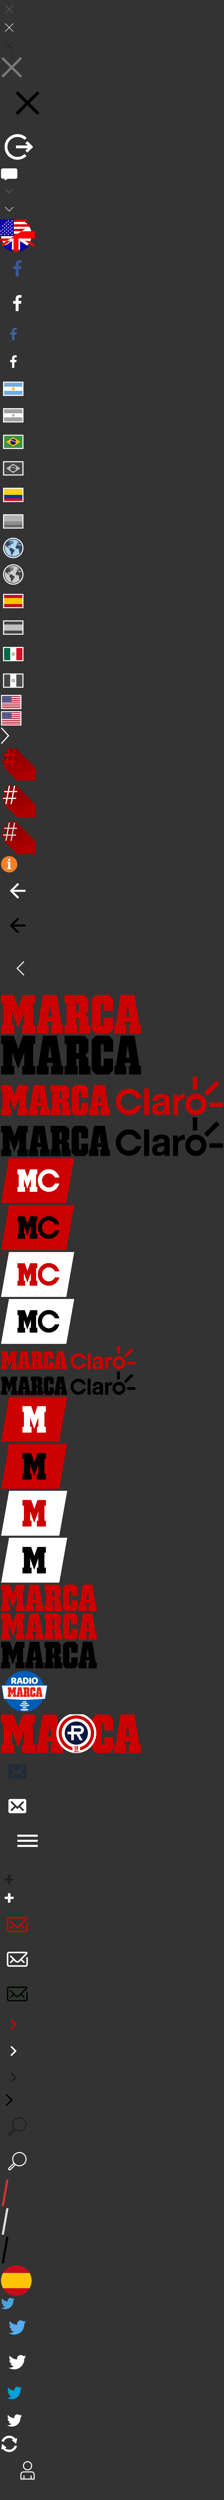 <?xml version="1.0" encoding="UTF-8" standalone="no"?>
<svg
   width="219.592"
   height="2450"
   viewBox="0 0 219.592 2450"
   version="1.1"
   id="svg530"
   xmlns:xlink="http://www.w3.org/1999/xlink"
   xmlns="http://www.w3.org/2000/svg"
   xmlns:svg="http://www.w3.org/2000/svg">
  <rect x="0" y="0" width="219.592" height="2450" fill="#333333" stroke="none"/>
  <defs
     id="defs534">
    <defs
       id="defs53">
      <circle
         id="SVGID_1_"
         cx="15"
         cy="15"
         r="15" />
    </defs>
    <clipPath
       id="SVGID_2_">
      <use
         xlink:href="#SVGID_1_"
         overflow="visible"
         id="use55" />
    </clipPath>
    <linearGradient
       xlink:href="#a"
       id="linearGradient1470"
       gradientUnits="userSpaceOnUse"
       x1="14.124"
       y1="8.643"
       x2="21.436"
       y2="31.064"
       gradientTransform="translate(1,731)" />
    <linearGradient
       id="a"
       gradientUnits="userSpaceOnUse"
       x1="14.124"
       y1="8.643"
       x2="21.436"
       y2="31.064">
      <stop
         offset="0"
         stop-color="#8f0000"
         id="stop266" />
      <stop
         offset="1"
         stop-color="#af0000"
         id="stop268" />
    </linearGradient>
    <linearGradient
       xlink:href="#a"
       id="linearGradient1477"
       gradientUnits="userSpaceOnUse"
       x1="14.124"
       y1="8.643"
       x2="21.436"
       y2="31.064"
       gradientTransform="translate(1,767)" />
    <linearGradient
       id="linearGradient280"
       gradientUnits="userSpaceOnUse"
       x1="14.124"
       y1="8.643"
       x2="21.436"
       y2="31.064">
      <stop
         offset="0"
         stop-color="#c3c3c3"
         id="stop276" />
      <stop
         offset="1"
         stop-color="#eee"
         id="stop278" />
    </linearGradient>
    <linearGradient
       xlink:href="#a"
       id="linearGradient1484"
       gradientUnits="userSpaceOnUse"
       x1="14.124"
       y1="8.643"
       x2="21.436"
       y2="31.064"
       gradientTransform="translate(1,803)" />
    <linearGradient
       id="linearGradient293"
       gradientUnits="userSpaceOnUse"
       x1="-449.34"
       y1="280.14"
       x2="-448.919"
       y2="278.849"
       gradientTransform="matrix(16.471 0 0 -16.471 7414.148 4620)">
      <stop
         offset=".003"
         stop-opacity=".2"
         id="stop289" />
      <stop
         offset="1"
         stop-opacity="0"
         id="stop291" />
    </linearGradient>
  </defs>
  <path
     d="m 5.177,4.823 8,8 -0.354,0.354 -8,-8 z"
     id="path2"
     style="fill:#666666" />
  <path
     d="m 13.177,5.177 -8,8 -0.354,-0.354 8,-8 z"
     id="path4"
     style="fill:#666666" />
  <path
     d="m 5.177,22.823 8,8 -0.354,0.354 -8,-8 z"
     id="path9"
     style="fill:#ffffff" />
  <path
     d="m 13.177,23.177 -8,8 -0.354,-0.354 8,-8 z"
     id="path11"
     style="fill:#ffffff" />
  <path
     d="m 5.177,40.823 8,8 -0.354,0.354 -8,-8 z"
     id="path16"
     style="fill:#221f1f" />
  <path
     d="m 13.177,41.177 -8,8 -0.354,-0.354 8,-8 z"
     id="path18"
     style="fill:#221f1f" />
  <path
     fill="#797979"
     fill-rule="evenodd"
     d="M 13.143,66 21.607,57.536 19.964,55.893 11.5,64.357 3.036,55.893 1.393,57.536 9.857,66 l -8.464,8.464 1.643,1.643 8.464,-8.464 8.464,8.464 1.643,-1.643 z"
     id="path23" />
  <path
     fill="none"
     d="m 1,79 h 52 v 44 H 1 Z"
     id="path26" />
  <path
     d="m 36.545,112.668 -21.213,-21.214 2.12,-2.12 21.214,21.213 z"
     id="path28" />
  <path
     d="M 15.332,110.547 36.546,89.333 38.668,91.454 17.453,112.67 Z"
     id="path30" />
  <path
     d="m 26.9,138.348 -2.1,1.96 2.38,2.24 H 15.7 v 2.8 h 11.48 l -2.38,2.24 2.1,1.96 5.6,-5.6"
     id="path33"
     style="fill:#ffffff" />
  <path
     d="m 10.24,150.807 c -1.96,-1.82 -2.94,-4.2 -2.94,-6.86 0,-2.66 0.98,-5.04 2.94,-6.86 3.78,-3.78 10.08,-3.78 13.86,0 l 1.96,-1.96 c -4.9,-4.9 -12.88,-4.9 -17.78,0 -2.52,2.24 -3.78,5.46 -3.78,8.82 0,3.36 1.26,6.58 3.64,8.96 2.52,2.38 5.74,3.64 8.96,3.64 3.22,0 6.44,-1.26 8.96,-3.64 l -1.96,-2.1 c -3.92,3.92 -10.08,3.92 -13.86,0 z"
     id="path35"
     style="fill:#ffffff" />
  <path
     fill="none"
     d="m 1,125 h 35 v 38 H 1 Z"
     id="path39" />
  <path
     fill="#ffffff"
     fill-rule="evenodd"
     d="M 15.269,165 H 2.732 C 1.776,165 1,165.775 1,166.732 v 6.75 c 0,0.956 0.776,1.732 1.732,1.732 H 4.75 V 177 l 2.799,-1.786 h 7.72 c 0.956,0 1.731,-0.776 1.731,-1.732 v -6.75 C 17,165.775 16.225,165 15.269,165"
     id="path42" />
  <path
     fill="#666666"
     d="m 5.177,184.823 3.823,3.823 3.823,-3.823 0.354,0.354 L 9,189.354 4.823,185.177 Z"
     id="path45" />
  <path
     fill="#ffffff"
     d="m 5.177,202.735 3.823,3.824 3.823,-3.824 0.354,0.353 L 9,207.266 4.823,203.088 Z"
     id="path48" />
  <circle
     id="a_1_"
     fill="#ffffff"
     cx="16"
     cy="230"
     r="15" />
  <path
     fill="#1100a5"
     d="m -1.96,215 h 15.493 v 16.432 H -1.96 Z"
     id="path58" />
  <path
     fill="#ff0000"
     d="m 18.122,233.723 16.032,0.066 v -7.156 H 21.098 l -10.822,7.056 3.01,0.012 v 13.074 h 4.835 z m -7.74,2.297 H 6.646 l -5.645,3.709 1.606,1.626 z"
     id="path60" />
  <path
     fill="#ff0000"
     d="m 24.29,236.02 h 3.95 l 5.968,3.709 -1.698,1.626 z"
     id="path62" />
  <path
     fill="#1100a5"
     d="m 11.758,236.217 -8.636,5.583 8.498,5.323 z"
     id="path64" />
  <path
     fill="#d8d8d8"
     d="m 2.777,228.433 -0.551,0.401 0.211,-0.648 -0.552,-0.4 0.682,0.001 0.21,-0.649 0.21,0.649 0.681,-0.001 -0.551,0.4 0.211,0.648 z"
     id="path66" />
  <path
     fill="#ffffff"
     d="m 11.758,216.838 -0.552,0.401 0.212,-0.648 -0.552,-0.4 h 0.681 l 0.211,-0.648 0.21,0.648 h 0.681 l -0.552,0.4 0.212,0.648 z m 0,3.306 -0.552,0.401 0.212,-0.648 -0.552,-0.4 h 0.681 l 0.211,-0.648 0.21,0.648 h 0.681 l -0.552,0.4 0.212,0.648 z m 0,3.355 -0.552,0.401 0.212,-0.648 -0.552,-0.4 0.681,0.001 0.211,-0.649 0.21,0.649 0.681,-0.001 -0.552,0.4 0.212,0.648 z m 0,3.306 -0.552,0.401 0.212,-0.648 -0.552,-0.4 0.681,0.001 0.211,-0.649 0.21,0.649 0.681,-0.001 -0.552,0.4 0.212,0.648 z m 0,3.306 -0.552,0.401 0.212,-0.648 -0.552,-0.4 h 0.681 l 0.211,-0.648 0.21,0.648 h 0.681 l -0.552,0.4 0.212,0.648 z m -3.603,-13.273 -0.551,0.401 0.211,-0.648 -0.552,-0.4 h 0.682 l 0.21,-0.648 0.21,0.648 h 0.682 l -0.552,0.4 0.211,0.648 z m 0,3.306 -0.551,0.401 0.211,-0.648 -0.552,-0.4 h 0.682 l 0.21,-0.648 0.21,0.648 h 0.682 l -0.552,0.4 0.211,0.648 z m 0,3.355 -0.551,0.401 0.211,-0.648 -0.552,-0.4 0.682,0.001 0.21,-0.649 0.21,0.649 0.682,-0.001 -0.552,0.4 0.211,0.648 z m 0,3.306 -0.551,0.401 0.211,-0.648 -0.552,-0.4 0.682,0.001 0.21,-0.649 0.21,0.649 0.682,-0.001 -0.552,0.4 0.211,0.648 z m 0,3.306 -0.551,0.401 0.211,-0.648 -0.552,-0.4 h 0.682 l 0.21,-0.648 0.21,0.648 h 0.682 l -0.552,0.4 0.211,0.648 z m -3.553,-9.967 -0.551,0.401 0.212,-0.648 -0.552,-0.4 h 0.681 l 0.21,-0.648 0.21,0.648 h 0.682 l -0.552,0.4 0.212,0.648 z m 0,3.355 -0.551,0.401 0.212,-0.648 -0.552,-0.4 0.681,0.001 0.21,-0.649 0.21,0.649 0.682,-0.001 -0.552,0.4 0.212,0.648 z m 0,3.306 -0.551,0.401 0.212,-0.648 -0.552,-0.4 0.681,0.001 0.21,-0.649 0.21,0.649 0.682,-0.001 -0.552,0.4 0.212,0.648 z m 0,3.306 -0.551,0.401 0.212,-0.648 -0.552,-0.4 h 0.681 l 0.21,-0.648 0.21,0.648 h 0.682 l -0.552,0.4 0.212,0.648 z m -3.601,-3.306 -0.552,0.401 0.212,-0.648 -0.552,-0.4 0.681,0.001 0.211,-0.649 0.21,0.649 0.681,-0.001 -0.552,0.4 0.212,0.648 z m 0,3.306 -0.552,0.401 0.212,-0.648 -0.552,-0.4 H 0.79 l 0.211,-0.648 0.21,0.648 h 0.681 l -0.552,0.4 0.212,0.648 z m 1.776,-8.29 -0.551,0.402 0.211,-0.649 -0.552,-0.4 0.682,0.001 0.21,-0.648 0.21,0.648 0.681,-0.001 -0.551,0.4 0.211,0.649 z m 0,3.306 -0.551,0.401 0.211,-0.648 -0.552,-0.4 0.682,0.001 0.21,-0.649 0.21,0.649 0.681,-0.001 -0.551,0.4 0.211,0.648 z m 3.602,-6.661 -0.551,0.401 0.211,-0.648 -0.552,-0.4 0.682,0.001 0.21,-0.649 0.21,0.649 0.681,-0.001 -0.551,0.4 0.211,0.648 z m 0,3.355 -0.551,0.402 0.211,-0.649 -0.552,-0.4 0.682,0.001 0.21,-0.648 0.21,0.648 0.681,-0.001 -0.551,0.4 0.211,0.649 z m 0,3.306 -0.551,0.401 0.211,-0.648 -0.552,-0.4 0.682,0.001 0.21,-0.649 0.21,0.649 0.681,-0.001 -0.551,0.4 0.211,0.648 z m 0,3.306 -0.551,0.401 0.211,-0.648 -0.552,-0.4 0.682,0.001 0.21,-0.649 0.21,0.649 0.681,-0.001 -0.551,0.4 0.211,0.648 z m 3.602,-9.967 -0.552,0.401 0.212,-0.648 -0.552,-0.4 H 9.77 l 0.211,-0.648 0.21,0.648 h 0.681 l -0.552,0.4 0.212,0.648 z m 0,3.355 -0.552,0.401 0.212,-0.648 -0.552,-0.4 0.681,0.001 0.211,-0.649 0.21,0.649 0.681,-0.001 -0.552,0.4 0.212,0.648 z m 0,3.306 -0.552,0.401 0.212,-0.648 -0.552,-0.4 0.681,0.001 0.211,-0.649 0.21,0.649 0.681,-0.001 -0.552,0.4 0.212,0.648 z m 0,3.306 -0.552,0.401 0.212,-0.648 -0.552,-0.4 0.681,0.001 0.211,-0.649 0.21,0.649 0.681,-0.001 -0.552,0.4 0.212,0.648 z"
     id="path68" />
  <path
     fill="#1100a5"
     d="m 19.602,236.217 8.634,5.583 -8.496,5.323 z"
     id="path70" />
  <path
     fill="#d50000"
     d="M 13.533,215.049 H 26.51 v 2.368 H 13.533 Z m 0,4.737 h 15.74 v 2.368 h -15.74 z m 0,4.49 h 11.349 l -3.777,2.369 h -7.572 z m -14.555,9.425 h 11.348 l -3.776,2.367 h -7.572 z m 14.557,-4.688 h 3.897 l -3.606,2.369 h -0.291 z"
     id="path72" />
  <path
     fill="#3b5998"
     d="m 18.22,270.875 v -7.185 h 2.415 l 0.359,-2.797 H 18.22 v -1.789 c 0,-0.809 0.226,-1.363 1.388,-1.363 h 1.484 v -2.507 a 19.48,19.48 0 0 0 -2.16,-0.109 c -2.141,0 -3.602,1.309 -3.602,3.705 v 2.067 h -2.421 v 2.799 h 2.421 v 7.178 h 2.89 z"
     id="path77" />
  <path
     fill="#ffffff"
     d="m 18.22,304.875 v -7.185 h 2.415 l 0.359,-2.797 H 18.22 v -1.789 c 0,-0.809 0.226,-1.363 1.388,-1.363 h 1.484 v -2.507 a 19.48,19.48 0 0 0 -2.16,-0.109 c -2.141,0 -3.602,1.309 -3.602,3.705 v 2.067 h -2.421 v 2.799 h 2.421 v 7.178 h 2.89 z"
     id="path80" />
  <path
     fill="#44619d"
     d="m 14.094,333.575 v -5.647 h 1.896 l 0.283,-2.198 h -2.18 v -1.406 c 0,-0.636 0.176,-1.07 1.09,-1.07 h 1.168 v -1.974 a 15.312,15.312 0 0 0 -1.698,-0.085 c -1.682,0 -2.83,1.03 -2.83,2.912 v 1.624 H 9.92 v 2.2 h 1.902 v 5.64 h 2.272 z"
     id="path83" />
  <path
     fill="#ffffff"
     d="m 14.094,360.575 v -5.647 h 1.896 l 0.283,-2.198 h -2.18 v -1.406 c 0,-0.636 0.176,-1.07 1.09,-1.07 h 1.168 v -1.974 a 15.312,15.312 0 0 0 -1.698,-0.085 c -1.682,0 -2.83,1.03 -2.83,2.912 v 1.624 H 9.92 v 2.2 h 1.902 v 5.64 h 2.272 z"
     id="path86" />
  <path
     fill="#686868"
     d="M 4,384.332 H 22 V 387 H 4 Z"
     id="path89" />
  <path
     fill="#8e8e8e"
     d="m 4,381 h 18 v 3.332 H 4 Z"
     id="path91" />
  <path
     fill="#b2b2b2"
     d="m 4,375 h 18 v 6 H 4 Z"
     id="path93" />
  <path
     fill="#ffffff"
     d="m 3,374 v 14 h 20 v -14 z m 19,10.332 V 387 H 4 v -12 h 18 z"
     id="path95" />
  <path
     fill="#ffffff"
     d="m 22,375 v 12 H 4 v -12 z"
     id="path97" />
  <path
     fill="#74acdf"
     d="m 22,375 v 4 H 4 v -4 z m 0,8 v 4 H 4 v -4 z"
     id="path99" />
  <path
     fill="#f6b40e"
     d="m 13,379.667 a 1.333,1.333 0 1 1 0,2.667 1.333,1.333 0 0 1 0,-2.667 z"
     id="path102" />
  <path
     fill="#ffffff"
     d="m 22,375 v 12 H 4 v -12 z m 1,-1 H 3 v 14 h 20 z"
     id="path104" />
  <path
     fill="#686868"
     d="M 4,410.332 H 22 V 413 H 4 Z"
     id="path108" />
  <path
     fill="#8e8e8e"
     d="m 4,407 h 18 v 3.332 H 4 Z"
     id="path110" />
  <path
     fill="#b2b2b2"
     d="m 4,401 h 18 v 6 H 4 Z"
     id="path112" />
  <path
     fill="#ffffff"
     d="m 3,400 v 14 h 20 v -14 z m 19,10.332 V 413 H 4 v -12 h 18 z"
     id="path114" />
  <path
     fill="#ffffff"
     d="m 22,401 v 12 H 4 v -12 z"
     id="path116" />
  <path
     fill="#a1a1a1"
     d="m 22,401 v 4 H 4 v -4 z m 0,8 v 4 H 4 v -4 z"
     id="path118" />
  <path
     fill="#b6b6b6"
     d="m 13,405.667 a 1.333,1.333 0 1 1 0,2.667 1.333,1.333 0 0 1 0,-2.667 z"
     id="path120" />
  <path
     fill="#ffffff"
     d="m 22,401 v 12 H 4 v -12 z m 1,-1 H 3 v 14 h 20 z"
     id="path122" />
  <path
     fill="#3c9242"
     d="m 4,427 h 18 v 12 H 4 Z"
     id="path125" />
  <path
     fill="#ffc400"
     d="m 19.873,433 -6.826,4.574 -6.92,-4.574 6.826,-4.574 z"
     id="path127" />
  <circle
     fill="#2d146e"
     cx="12.999"
     cy="433"
     r="2.896"
     id="circle129" />
  <path
     fill="#ffffff"
     d="m 11.506,431.61 c -0.37,0 -0.732,0.038 -1.087,0.098 a 2.807,2.807 0 0 0 -0.225,0.604 5.957,5.957 0 0 1 5.539,1.608 2.85,2.85 0 0 0 0.133,-0.624 6.485,6.485 0 0 0 -4.36,-1.686 z"
     id="path131" />
  <path
     fill="#ffffff"
     d="m 22,427 v 12 H 4 v -12 h 18 m 1,-1 H 3 v 14 h 20 z"
     id="path133" />
  <path
     fill="#454545"
     d="m 4,453 h 18 v 12 H 4 Z"
     id="path136" />
  <path
     fill="#c0c0c0"
     d="m 19.873,459 -6.826,4.574 -6.92,-4.574 6.826,-4.574 z"
     id="path138" />
  <circle
     fill="#454545"
     cx="12.999"
     cy="459"
     r="2.896"
     id="circle140" />
  <path
     fill="#c0c0c0"
     d="m 11.506,457.61 c -0.37,0 -0.732,0.038 -1.087,0.098 a 2.807,2.807 0 0 0 -0.225,0.604 5.957,5.957 0 0 1 5.539,1.608 2.85,2.85 0 0 0 0.133,-0.624 6.485,6.485 0 0 0 -4.36,-1.686 z"
     id="path142" />
  <path
     fill="#eeeeee"
     d="m 22,453 v 12 H 4 v -12 h 18 m 1,-1 H 3 v 14 h 20 z"
     id="path144" />
  <path
     fill="#ffffff"
     d="m 22,453 v 12 H 4 v -12 h 18 m 1,-1 H 3 v 14 h 20 z"
     id="path146" />
  <path
     fill="#ce1126"
     d="M 4,488.332 H 22 V 491 H 4 Z"
     id="path149" />
  <path
     fill="#003893"
     d="m 4,485 h 18 v 3.332 H 4 Z"
     id="path151" />
  <path
     fill="#fcd116"
     d="m 4,479 h 18 v 6 H 4 Z"
     id="path153" />
  <path
     fill="#ffffff"
     d="m 22,479 v 12 H 4 v -12 h 18 m 1,-1 H 3 v 14 h 20 z"
     id="path155" />
  <path
     fill="#686868"
     d="M 4,514.332 H 22 V 517 H 4 Z"
     id="path158" />
  <path
     fill="#8e8e8e"
     d="m 4,511 h 18 v 3.332 H 4 Z"
     id="path160" />
  <path
     fill="#b2b2b2"
     d="m 4,505 h 18 v 6 H 4 Z"
     id="path162" />
  <path
     fill="#ffffff"
     d="m 3,504 v 14 h 20 v -14 z m 19,10.332 V 517 H 4 v -12 h 18 z"
     id="path164" />
  <circle
     cx="13"
     cy="537"
     r="10"
     fill="#ffffff"
     id="circle167" />
  <circle
     cx="13"
     cy="537"
     r="8.5"
     fill="#aed6f1"
     id="circle169" />
  <path
     d="m 17.116,532.003 0.018,0.134 -0.2,0.042 -0.027,0.284 h 0.24 l 0.319,-0.03 0.164,-0.197 -0.174,-0.067 -0.096,-0.11 -0.144,-0.234 -0.069,-0.33 -0.272,0.056 -0.075,0.116 v 0.131 l 0.131,0.089 z"
     id="path171"
     style="fill:#34495e" />
  <path
     d="m 16.886,532.113 0.013,-0.178 -0.158,-0.069 -0.222,0.051 -0.165,0.265 v 0.172 h 0.192 z m -4.573,0.758 -0.049,0.126 h -0.236 v 0.122 h 0.056 l 0.008,0.06 0.146,-0.012 0.091,-0.056 0.023,-0.113 0.117,-0.01 0.047,-0.095 -0.107,-0.022 z m -0.609,0.222 -0.009,0.119 0.171,-0.014 0.018,-0.12 -0.103,-0.081 z"
     id="path173"
     style="fill:#34495e" />
  <path
     d="m 21.998,536.907 a 8.826,8.826 0 0 0 -0.635,-3.233 l -0.068,-0.172 A 9.003,9.003 0 0 0 19.466,530.747 8.978,8.978 0 0 0 13,528 8.961,8.961 0 0 0 6.907,530.384 8.91,8.91 0 0 0 5.878,531.508 8.948,8.948 0 0 0 4,537 c 0,4.963 4.038,9 9,9 3.491,0 6.522,-2 8.013,-4.911 A 8.971,8.971 0 0 0 22,537 Z m -1.694,-3.596 0.053,-0.059 c 0.068,0.133 0.133,0.268 0.193,0.404 l -0.085,-0.003 -0.161,0.022 z m -1.301,-1.572 0.002,-0.401 a 8.2,8.2 0 0 1 0.408,0.464 l -0.163,0.24 -0.566,-0.004 -0.036,-0.118 z M 8.147,530.74 v -0.014 h 0.18 l 0.016,-0.063 h 0.295 v 0.128 l -0.084,0.114 H 8.146 Z m 0.288,0.402 c 0,0 0.181,-0.031 0.195,-0.031 0.016,0 0,0.179 0,0.179 l -0.406,0.027 -0.077,-0.092 z m 12.443,3.573 h -0.659 l -0.401,-0.299 -0.422,0.041 v 0.258 h -0.134 l -0.145,-0.103 -0.731,-0.185 v -0.474 l -0.927,0.072 -0.288,0.154 h -0.367 l -0.18,-0.018 -0.447,0.248 v 0.466 l -0.914,0.66 0.076,0.281 h 0.186 l -0.049,0.267 -0.13,0.048 -0.007,0.7 0.789,0.9 h 0.344 l 0.021,-0.056 h 0.617 l 0.179,-0.165 h 0.35 l 0.192,0.193 0.522,0.054 -0.07,0.694 0.58,1.023 -0.306,0.582 0.021,0.275 0.24,0.24 v 0.66 l 0.316,0.425 v 0.549 h 0.271 a 8.25,8.25 0 0 1 -6.407,3.054 c -4.552,0 -8.257,-3.705 -8.257,-8.26 0,-1.146 0.234,-2.239 0.658,-3.232 v -0.257 l 0.296,-0.358 c 0.103,-0.194 0.212,-0.383 0.329,-0.566 l 0.014,0.149 -0.342,0.416 c -0.107,0.2 -0.207,0.405 -0.297,0.616 v 0.47 l 0.344,0.165 v 0.654 l 0.329,0.562 0.268,0.041 0.034,-0.192 -0.315,-0.488 -0.062,-0.473 h 0.186 l 0.078,0.487 0.455,0.666 -0.117,0.214 0.291,0.445 0.721,0.178 v -0.116 l 0.287,0.041 -0.028,0.206 0.227,0.041 0.351,0.096 0.494,0.563 0.632,0.047 0.061,0.516 -0.432,0.301 -0.02,0.46 -0.063,0.281 0.625,0.783 0.046,0.268 c 0,0 0.227,0.062 0.255,0.062 0.028,0 0.509,0.364 0.509,0.364 v 1.414 l 0.17,0.048 -0.115,0.65 0.287,0.385 -0.053,0.646 0.381,0.67 0.489,0.427 0.491,0.01 0.049,-0.159 -0.361,-0.304 0.021,-0.151 0.065,-0.185 0.013,-0.189 -0.245,-0.007 -0.123,-0.154 0.203,-0.195 0.027,-0.148 -0.227,-0.064 0.014,-0.138 0.323,-0.049 0.491,-0.235 0.164,-0.302 0.516,-0.659 -0.117,-0.515 0.158,-0.274 0.473,0.015 0.318,-0.252 0.104,-0.994 0.354,-0.45 0.063,-0.289 -0.323,-0.103 -0.213,-0.349 -0.728,-0.009 -0.576,-0.22 -0.027,-0.411 -0.193,-0.336 -0.521,-0.008 -0.301,-0.473 -0.268,-0.131 -0.014,0.145 -0.487,0.029 -0.179,-0.249 -0.508,-0.103 -0.42,0.484 -0.659,-0.111 -0.047,-0.743 -0.482,-0.083 0.193,-0.364 -0.055,-0.209 -0.632,0.422 -0.397,-0.048 -0.142,-0.311 0.088,-0.32 0.219,-0.404 0.504,-0.255 0.974,-0.001 -0.002,0.298 0.35,0.162 -0.028,-0.508 0.252,-0.254 0.509,-0.333 0.036,-0.236 0.508,-0.529 0.539,-0.299 -0.046,-0.04 0.365,-0.344 0.135,0.036 0.061,0.077 0.139,-0.154 0.035,-0.015 -0.152,-0.021 -0.154,-0.051 v -0.15 l 0.082,-0.067 h 0.18 l 0.082,0.037 0.072,0.144 0.087,-0.013 v -0.013 l 0.025,0.008 0.253,-0.039 0.035,-0.124 0.143,0.037 v 0.133 l -0.133,0.093 0.02,0.146 0.459,0.142 v 0.006 l 0.106,-0.009 0.007,-0.199 -0.363,-0.165 -0.022,-0.096 0.303,-0.104 0.014,-0.288 -0.317,-0.192 -0.02,-0.487 -0.433,0.212 h -0.158 l 0.042,-0.37 -0.589,-0.139 -0.243,0.184 v 0.561 l -0.438,0.139 -0.177,0.367 -0.189,0.031 v -0.468 l -0.412,-0.057 -0.205,-0.134 -0.083,-0.303 0.735,-0.432 0.361,-0.109 0.036,0.242 0.2,-0.011 0.016,-0.121 0.21,-0.03 0.004,-0.043 -0.091,-0.037 -0.02,-0.129 0.259,-0.021 0.155,-0.162 0.009,-0.012 h 0.002 l 0.047,-0.049 0.543,-0.068 0.239,0.204 -0.629,0.335 0.8,0.188 0.104,-0.268 H 13.3 l 0.124,-0.233 -0.248,-0.062 V 530.3 l -0.775,-0.344 -0.535,0.062 -0.303,0.158 0.021,0.385 -0.316,-0.048 -0.049,-0.213 0.302,-0.275 -0.549,-0.027 -0.158,0.047 -0.068,0.185 0.206,0.035 -0.041,0.206 -0.35,0.021 -0.054,0.137 -0.508,0.014 c 0,0 -0.014,-0.288 -0.035,-0.288 l 0.398,-0.007 0.302,-0.295 -0.165,-0.083 -0.219,0.213 -0.365,-0.021 -0.219,-0.302 H 9.229 l -0.487,0.364 h 0.446 l 0.041,0.131 -0.116,0.107 0.495,0.014 0.074,0.178 -0.556,-0.02 -0.026,-0.137 -0.35,-0.076 -0.186,-0.103 -0.417,0.003 A 8.22,8.22 0 0 1 13,528.74 c 2.089,0 3.997,0.78 5.452,2.063 l -0.098,0.176 -0.381,0.149 -0.16,0.174 0.037,0.203 0.196,0.027 0.118,0.296 0.34,-0.136 0.055,0.396 h -0.102 l -0.277,-0.041 -0.309,0.053 -0.299,0.422 -0.427,0.067 -0.063,0.365 0.181,0.043 -0.053,0.235 -0.424,-0.086 -0.39,0.086 -0.082,0.217 0.067,0.454 0.228,0.107 0.384,-0.003 0.259,-0.022 0.078,-0.207 0.404,-0.525 0.268,0.054 0.262,-0.237 0.049,0.185 0.644,0.436 -0.077,0.106 -0.291,-0.016 0.111,0.159 0.18,0.039 0.209,-0.088 -0.005,-0.251 0.092,-0.047 -0.074,-0.079 -0.43,-0.24 -0.112,-0.319 h 0.357 l 0.114,0.113 0.309,0.265 0.014,0.321 0.318,0.34 0.119,-0.465 0.221,-0.121 0.042,0.381 0.216,0.237 0.43,-0.008 c 0.084,0.214 0.158,0.433 0.225,0.655 z m -11.969,-2.626 0.216,-0.103 0.196,0.047 -0.068,0.262 -0.211,0.067 z m 1.147,0.618 v 0.17 H 9.563 l -0.185,-0.052 0.045,-0.119 0.238,-0.098 h 0.324 v 0.098 h 0.071 z m 0.228,0.237 v 0.165 l -0.124,0.079 -0.154,0.029 v -0.273 z m -0.139,-0.067 v -0.196 l 0.17,0.155 z m 0.077,0.396 v 0.161 l -0.118,0.118 H 9.841 l 0.041,-0.18 0.125,-0.011 0.025,-0.063 z M 9.567,532.944 H 9.84 l -0.35,0.489 -0.143,-0.078 0.031,-0.206 z m 1.118,0.273 v 0.16 h -0.262 l -0.072,-0.104 v -0.149 h 0.021 z m -0.243,-0.22 0.075,-0.08 0.126,0.08 -0.101,0.083 z m 10.57,2.135 0.026,-0.03 0.031,0.141 z"
     id="path175"
     style="fill:#34495e" />
  <path
     d="m 5.399,533.51 v 0.258 c 0.09,-0.21 0.189,-0.415 0.297,-0.616 z"
     id="path177"
     style="fill:#34495e" />
  <circle
     cx="13"
     cy="563"
     r="10"
     fill="#ffffff"
     id="circle182" />
  <circle
     cx="13"
     cy="563"
     r="8.5"
     fill="#cdcdcd"
     id="circle184" />
  <path
     d="m 17.116,558.003 0.018,0.134 -0.2,0.042 -0.027,0.284 h 0.24 l 0.319,-0.03 0.164,-0.197 -0.174,-0.067 -0.096,-0.11 -0.144,-0.234 -0.069,-0.33 -0.272,0.056 -0.075,0.116 v 0.131 l 0.131,0.089 z"
     id="path186"
     style="fill:#454545" />
  <path
     d="m 16.886,558.113 0.013,-0.178 -0.158,-0.069 -0.222,0.051 -0.165,0.265 v 0.172 h 0.192 z m -4.573,0.758 -0.049,0.126 h -0.236 v 0.122 h 0.056 l 0.008,0.06 0.146,-0.012 0.091,-0.056 0.023,-0.113 0.117,-0.01 0.047,-0.095 -0.107,-0.022 z m -0.609,0.222 -0.009,0.119 0.171,-0.014 0.018,-0.12 -0.103,-0.081 z"
     id="path188"
     style="fill:#454545" />
  <path
     d="m 21.998,562.907 a 8.826,8.826 0 0 0 -0.635,-3.233 l -0.068,-0.172 A 9.003,9.003 0 0 0 19.466,556.747 8.978,8.978 0 0 0 13,554 8.961,8.961 0 0 0 6.907,556.384 8.91,8.91 0 0 0 5.878,557.508 8.948,8.948 0 0 0 4,563 c 0,4.963 4.038,9 9,9 3.491,0 6.522,-2 8.013,-4.911 A 8.971,8.971 0 0 0 22,563 Z m -1.694,-3.596 0.053,-0.059 c 0.068,0.133 0.133,0.268 0.193,0.404 l -0.085,-0.003 -0.161,0.022 z m -1.301,-1.572 0.002,-0.401 a 8.2,8.2 0 0 1 0.408,0.464 l -0.163,0.24 -0.566,-0.004 -0.036,-0.118 z M 8.147,556.74 v -0.014 h 0.18 l 0.016,-0.063 h 0.295 v 0.128 l -0.084,0.114 H 8.146 Z m 0.288,0.402 c 0,0 0.181,-0.031 0.195,-0.031 0.016,0 0,0.179 0,0.179 l -0.406,0.027 -0.077,-0.092 z m 12.443,3.573 h -0.659 l -0.401,-0.299 -0.422,0.041 v 0.258 h -0.134 l -0.145,-0.103 -0.731,-0.185 v -0.474 l -0.927,0.072 -0.288,0.154 h -0.367 l -0.18,-0.018 -0.447,0.248 v 0.466 l -0.914,0.66 0.076,0.281 h 0.186 l -0.049,0.267 -0.13,0.048 -0.007,0.7 0.789,0.9 h 0.344 l 0.021,-0.056 h 0.617 l 0.179,-0.165 h 0.35 l 0.192,0.193 0.522,0.054 -0.07,0.694 0.58,1.023 -0.306,0.582 0.021,0.275 0.24,0.24 v 0.66 l 0.316,0.425 v 0.549 h 0.271 a 8.25,8.25 0 0 1 -6.407,3.054 c -4.552,0 -8.257,-3.705 -8.257,-8.26 0,-1.146 0.234,-2.239 0.658,-3.232 v -0.257 l 0.296,-0.358 c 0.103,-0.194 0.212,-0.383 0.329,-0.566 l 0.014,0.149 -0.342,0.416 c -0.107,0.2 -0.207,0.405 -0.297,0.616 v 0.47 l 0.344,0.165 v 0.654 l 0.329,0.562 0.268,0.041 0.034,-0.192 -0.315,-0.488 -0.062,-0.473 h 0.186 l 0.078,0.487 0.455,0.666 -0.117,0.214 0.291,0.445 0.721,0.178 v -0.116 l 0.287,0.041 -0.028,0.206 0.227,0.041 0.351,0.096 0.494,0.563 0.632,0.047 0.061,0.516 -0.432,0.301 -0.02,0.46 -0.063,0.281 0.625,0.783 0.046,0.268 c 0,0 0.227,0.062 0.255,0.062 0.028,0 0.509,0.364 0.509,0.364 v 1.414 l 0.17,0.048 -0.115,0.65 0.287,0.385 -0.053,0.646 0.381,0.67 0.489,0.427 0.491,0.01 0.049,-0.159 -0.361,-0.304 0.021,-0.151 0.065,-0.185 0.013,-0.189 -0.245,-0.007 -0.123,-0.154 0.203,-0.195 0.027,-0.148 -0.227,-0.064 0.014,-0.138 0.323,-0.049 0.491,-0.235 0.164,-0.302 0.516,-0.659 -0.117,-0.515 0.158,-0.274 0.473,0.015 0.318,-0.252 0.104,-0.994 0.354,-0.45 0.063,-0.289 -0.323,-0.103 -0.213,-0.349 -0.728,-0.009 -0.576,-0.22 -0.027,-0.411 -0.193,-0.336 -0.521,-0.008 -0.301,-0.473 -0.268,-0.131 -0.014,0.145 -0.487,0.029 -0.179,-0.249 -0.508,-0.103 -0.42,0.484 -0.659,-0.111 -0.047,-0.743 -0.482,-0.083 0.193,-0.364 -0.055,-0.209 -0.632,0.422 -0.397,-0.048 -0.142,-0.311 0.088,-0.32 0.219,-0.404 0.504,-0.255 0.974,-0.001 -0.002,0.298 0.35,0.162 -0.028,-0.508 0.252,-0.254 0.509,-0.333 0.036,-0.236 0.508,-0.529 0.539,-0.299 -0.046,-0.04 0.365,-0.344 0.135,0.036 0.061,0.077 0.139,-0.154 0.035,-0.015 -0.152,-0.021 -0.154,-0.051 v -0.15 l 0.082,-0.067 h 0.18 l 0.082,0.037 0.072,0.144 0.087,-0.013 v -0.013 l 0.025,0.008 0.253,-0.039 0.035,-0.124 0.143,0.037 v 0.133 l -0.133,0.093 0.02,0.146 0.459,0.142 v 0.006 l 0.106,-0.009 0.007,-0.199 -0.363,-0.165 -0.022,-0.096 0.303,-0.104 0.014,-0.288 -0.317,-0.192 -0.02,-0.487 -0.433,0.212 h -0.158 l 0.042,-0.37 -0.589,-0.139 -0.243,0.184 v 0.561 l -0.438,0.139 -0.177,0.367 -0.189,0.031 v -0.468 l -0.412,-0.057 -0.205,-0.134 -0.083,-0.303 0.735,-0.432 0.361,-0.109 0.036,0.242 0.2,-0.011 0.016,-0.121 0.21,-0.03 0.004,-0.043 -0.091,-0.037 -0.02,-0.129 0.259,-0.021 0.155,-0.162 0.009,-0.012 h 0.002 l 0.047,-0.049 0.543,-0.068 0.239,0.204 -0.629,0.335 0.8,0.188 0.104,-0.268 H 13.3 l 0.124,-0.233 -0.248,-0.062 V 556.3 l -0.775,-0.344 -0.535,0.062 -0.303,0.158 0.021,0.385 -0.316,-0.048 -0.049,-0.213 0.302,-0.275 -0.549,-0.027 -0.158,0.047 -0.068,0.185 0.206,0.035 -0.041,0.206 -0.35,0.021 -0.054,0.137 -0.508,0.014 c 0,0 -0.014,-0.288 -0.035,-0.288 l 0.398,-0.007 0.302,-0.295 -0.165,-0.083 -0.219,0.213 -0.365,-0.021 -0.219,-0.302 H 9.229 l -0.487,0.364 h 0.446 l 0.041,0.131 -0.116,0.107 0.495,0.014 0.074,0.178 -0.556,-0.02 -0.026,-0.137 -0.35,-0.076 -0.186,-0.103 -0.417,0.003 A 8.22,8.22 0 0 1 13,554.74 c 2.089,0 3.997,0.78 5.452,2.063 l -0.098,0.176 -0.381,0.149 -0.16,0.174 0.037,0.203 0.196,0.027 0.118,0.296 0.34,-0.136 0.055,0.396 h -0.102 l -0.277,-0.041 -0.309,0.053 -0.299,0.422 -0.427,0.067 -0.063,0.365 0.181,0.043 -0.053,0.235 -0.424,-0.086 -0.39,0.086 -0.082,0.217 0.067,0.454 0.228,0.107 0.384,-0.003 0.259,-0.022 0.078,-0.207 0.404,-0.525 0.268,0.054 0.262,-0.237 0.049,0.185 0.644,0.436 -0.077,0.106 -0.291,-0.016 0.111,0.159 0.18,0.039 0.209,-0.088 -0.005,-0.251 0.092,-0.047 -0.074,-0.079 -0.43,-0.24 -0.112,-0.319 h 0.357 l 0.114,0.113 0.309,0.265 0.014,0.321 0.318,0.34 0.119,-0.465 0.221,-0.121 0.042,0.381 0.216,0.237 0.43,-0.008 c 0.084,0.214 0.158,0.433 0.225,0.655 z m -11.969,-2.626 0.216,-0.103 0.196,0.047 -0.068,0.262 -0.211,0.067 z m 1.147,0.618 v 0.17 H 9.563 l -0.185,-0.052 0.045,-0.119 0.238,-0.098 h 0.324 v 0.098 h 0.071 z m 0.228,0.237 v 0.165 l -0.124,0.079 -0.154,0.029 v -0.273 z m -0.139,-0.067 v -0.196 l 0.17,0.155 z m 0.077,0.396 v 0.161 l -0.118,0.118 H 9.841 l 0.041,-0.18 0.125,-0.011 0.025,-0.063 z M 9.567,558.944 H 9.84 l -0.35,0.489 -0.143,-0.078 0.031,-0.206 z m 1.118,0.273 v 0.16 h -0.262 l -0.072,-0.104 v -0.149 h 0.021 z m -0.243,-0.22 0.075,-0.08 0.126,0.08 -0.101,0.083 z m 10.57,2.135 0.026,-0.03 0.031,0.141 z"
     id="path190"
     style="fill:#454545" />
  <path
     d="m 5.399,559.51 v 0.258 c 0.09,-0.21 0.189,-0.415 0.297,-0.616 z"
     id="path192"
     style="fill:#454545" />
  <path
     fill="#ffc400"
     d="m 4,583 h 18 v 12 H 4 Z"
     id="path197" />
  <path
     fill="#c60b1e"
     d="m 4,583 h 18 v 3 H 4 Z m 0,9 h 18 v 3 H 4 Z"
     id="path199" />
  <path
     d="m 22,583 v 12 H 4 v -12 h 18 m 1,-1 H 3 v 14 h 20 z"
     fill="#ffffff"
     id="path201" />
  <path
     fill="#c0c0c0"
     d="m 4,609 h 18 v 12 H 4 Z"
     id="path204" />
  <path
     fill="#454545"
     d="m 4,609 h 18 v 3 H 4 Z m 0,9 h 18 v 3 H 4 Z"
     id="path206" />
  <path
     d="m 22,609 v 12 H 4 v -12 h 18 m 1,-1 H 3 v 14 h 20 z"
     fill="#eeeeee"
     id="path208" />
  <path
     d="m 22,609 v 12 H 4 v -12 h 18 m 1,-1 H 3 v 14 h 20 z"
     fill="#ffffff"
     id="path210" />
  <path
     fill="#ffffff"
     d="m 4,635 h 18 v 12 H 4 Z"
     id="path213" />
  <path
     fill="#006847"
     d="m 4,635 h 6 v 12 H 4 Z"
     id="path215" />
  <path
     fill="#ce1126"
     d="m 16,635 h 6 v 12 h -6 z"
     id="path217" />
  <circle
     cx="13"
     cy="641"
     r="2"
     fill="#c0c2a3"
     id="circle219" />
  <path
     d="m 22,635 v 12 H 4 v -12 h 18 m 1,-1 H 3 v 14 h 20 z"
     fill="#ffffff"
     id="path221" />
  <path
     fill="#ffffff"
     d="m 4,661 h 18 v 12 H 4 Z"
     id="path224" />
  <path
     fill="#454545"
     d="m 4,661 h 6 v 12 H 4 Z"
     id="path226" />
  <path
     fill="#4c4c4c"
     d="m 16,661 h 6 v 12 h -6 z"
     id="path228" />
  <circle
     cx="13"
     cy="667"
     r="2"
     fill="#bebebe"
     id="circle230" />
  <path
     d="m 22,661 v 12 H 4 v -12 h 18 m 1,-1 H 3 v 14 h 20 z"
     fill="#ffffff"
     id="path232" />
  <path
     fill="#ffffff"
     d="m 1,681 h 20 v 14 H 1 Z"
     id="path235" />
  <path
     fill="#ffffff"
     d="m 2,682 h 18 v 12 H 2 Z"
     id="path237" />
  <path
     fill="#b22234"
     d="m 2,682 h 18 v 1 H 2 Z m 0,2 h 18 v 1 H 2 Z m 0,1.8 h 18 v 1 H 2 Z m 0,1.8 h 18 v 1 H 2 Z m 0,1.9 h 18 v 1 H 2 Z m 0,1.8 h 18 v 1 H 2 Z m 0,1.7 h 18 v 1 H 2 Z"
     id="path239" />
  <path
     fill="#3c3b6e"
     d="m 2,682 h 9.2 v 6.5 H 2 Z"
     id="path241" />
  <path
     fill="#ffffff"
     d="m 2.4,682.6 0.3,0.1 -0.1,0.3 0.2,-0.2 0.2,0.2 v -0.3 l 0.1,-0.1 H 3 l -0.1,-0.3 -0.1,0.3 z m 1.6,0 0.2,0.1 -0.2,0.3 0.2,-0.2 0.2,0.2 v -0.3 l 0.2,-0.1 H 4.3 v -0.3 l -0.2,0.3 z m 1.5,0 0.2,0.1 V 683 L 5.8,682.8 6.1,683 6,682.7 6.2,682.6 H 5.9 v -0.3 l -0.1,0.3 z m 1.5,0 0.2,0.1 v 0.3 l 0.2,-0.2 0.2,0.2 -0.1,-0.3 0.2,-0.1 H 7.4 v -0.3 l -0.1,0.3 z m 1.5,0 0.3,0.1 -0.1,0.3 0.2,-0.2 0.2,0.2 v -0.3 l 0.1,-0.1 H 9 l -0.1,-0.3 -0.1,0.3 z m 1.6,0 0.2,0.1 -0.1,0.3 0.2,-0.2 0.2,0.2 v -0.3 l 0.2,-0.1 h -0.3 v -0.3 l -0.2,0.3 z m -6.9,0.6 0.2,0.2 v 0.2 l 0.2,-0.1 0.2,0.1 -0.1,-0.2 0.2,-0.2 H 3.6 V 683 l -0.1,0.2 z m 1.5,0 0.2,0.2 v 0.2 l 0.2,-0.1 0.2,0.1 v -0.2 l 0.1,-0.2 H 5.2 L 5,683 4.9,683.2 Z m 1.5,0 0.3,0.2 -0.1,0.2 0.2,-0.1 0.2,0.1 v -0.2 L 7,683.2 H 6.7 L 6.6,683 v 0.2 z m 1.6,0 0.2,0.2 v 0.2 l 0.1,-0.1 0.2,0.1 v -0.2 l 0.2,-0.2 H 8.2 V 683 L 8,683.2 Z m 1.5,0 0.2,0.2 v 0.2 l 0.2,-0.1 0.2,0.1 -0.1,-0.2 0.2,-0.2 H 9.7 V 683 l -0.1,0.2 z m -6.9,0.6 0.3,0.2 -0.1,0.3 0.2,-0.2 0.2,0.2 V 684 L 2.9,683.7 2.8,684 Z m 1.6,0 0.2,0.2 -0.1,0.3 0.2,-0.2 0.2,0.2 V 684 l 0.2,-0.1 H 4.4 v -0.3 l -0.2,0.3 z m 1.5,0 0.2,0.2 v 0.3 l 0.1,-0.2 0.3,0.2 L 6,684 6.2,683.9 H 5.9 v -0.3 l -0.1,0.3 z m 1.5,0 0.2,0.2 v 0.3 l 0.2,-0.2 0.2,0.2 -0.1,-0.3 0.2,-0.1 H 7.4 v -0.3 l -0.1,0.3 z m 1.5,0 0.3,0.2 -0.1,0.3 0.2,-0.2 0.2,0.2 V 684 l 0.1,-0.1 H 9 l -0.1,-0.3 -0.1,0.3 z m 1.6,0 0.2,0.2 -0.1,0.3 0.2,-0.2 0.2,0.2 V 684 l 0.2,-0.1 h -0.3 v -0.3 l -0.2,0.3 z m -6.9,0.7 0.2,0.2 v 0.2 l 0.2,-0.2 0.2,0.2 -0.1,-0.2 0.2,-0.2 H 3.7 l -0.1,-0.3 -0.1,0.3 z m 1.5,0 0.3,0.2 -0.1,0.2 0.2,-0.2 0.2,0.2 v -0.2 l 0.1,-0.2 H 5.2 L 5,684.2 v 0.3 z m 1.6,0 0.2,0.2 -0.1,0.2 0.2,-0.2 0.2,0.2 v -0.2 L 7,684.5 H 6.7 v -0.3 l -0.2,0.3 z m 1.5,0 0.2,0.2 v 0.2 l 0.1,-0.2 0.3,0.2 -0.1,-0.2 0.2,-0.2 H 8.2 v -0.3 l -0.1,0.3 z m 1.5,0 0.2,0.2 v 0.2 l 0.2,-0.2 0.2,0.2 -0.1,-0.2 0.2,-0.2 H 9.8 l -0.1,-0.3 -0.1,0.3 z m -6.8,0.5 0.2,0.2 -0.1,0.2 0.2,-0.1 0.2,0.1 v -0.2 L 3.2,685 H 2.9 l -0.2,0.2 z m 1.5,0 0.2,0.2 v 0.2 l 0.1,-0.1 0.3,0.1 -0.1,-0.2 0.2,-0.2 H 4.4 l -0.1,0.2 z m 1.5,0 0.2,0.2 v 0.2 l 0.2,-0.1 0.2,0.1 L 6,685.2 6.2,685 H 6 l -0.1,0.2 z m 1.5,0 0.3,0.2 -0.1,0.2 0.2,-0.1 0.2,0.1 v -0.2 L 7.7,685 H 7.4 l -0.1,0.2 z m 1.6,0 0.2,0.2 -0.1,0.2 0.2,-0.1 0.2,0.1 v -0.2 L 9.3,685 H 9 l -0.2,0.2 z m 1.5,0 0.2,0.2 v 0.2 l 0.1,-0.1 0.3,0.1 -0.1,-0.2 0.2,-0.2 h -0.3 l -0.1,0.2 z m -7.6,1.4 0.2,0.2 -0.1,0.2 0.2,-0.1 0.2,0.1 v -0.2 l 0.2,-0.2 H 2.9 v -0.3 l -0.2,0.3 z m 1.5,0 0.2,0.2 v 0.2 l 0.2,-0.1 0.2,0.1 -0.1,-0.2 0.2,-0.2 H 4.4 v -0.3 l -0.1,0.3 z m 1.5,0 0.2,0.2 v 0.2 l 0.2,-0.1 0.2,0.1 v -0.2 l 0.1,-0.2 H 6 l -0.1,-0.3 -0.1,0.3 z m 1.5,0 0.3,0.2 -0.1,0.2 0.2,-0.1 0.2,0.1 v -0.2 l 0.2,-0.2 H 7.5 l -0.1,-0.3 v 0.3 z m 1.6,0 0.2,0.2 v 0.2 l 0.1,-0.1 0.2,0.1 v -0.2 l 0.2,-0.2 H 9 v -0.3 l -0.2,0.3 z m 1.5,0 0.2,0.2 v 0.2 l 0.2,-0.1 0.2,0.1 -0.1,-0.2 0.2,-0.2 h -0.3 v -0.3 l -0.1,0.3 z m -7.6,1.3 0.2,0.1 -0.1,0.3 0.2,-0.2 0.2,0.2 v -0.3 l 0.2,-0.1 H 2.9 v -0.3 l -0.2,0.3 z m 1.5,0 0.2,0.1 v 0.3 l 0.1,-0.2 0.3,0.2 -0.1,-0.3 0.2,-0.1 H 4.4 v -0.3 l -0.2,0.3 z m 1.5,0 0.2,0.1 v 0.3 l 0.2,-0.2 0.2,0.2 -0.1,-0.3 0.2,-0.1 H 6 v -0.3 l -0.1,0.3 z m 1.5,0 0.2,0.1 v 0.3 l 0.2,-0.2 0.2,0.2 v -0.3 l 0.1,-0.1 H 7.5 l -0.1,-0.3 -0.1,0.3 z m 1.6,0 0.2,0.1 -0.1,0.3 0.2,-0.2 0.2,0.2 v -0.3 l 0.2,-0.1 H 9 v -0.3 l -0.2,0.3 z m 1.5,0 0.2,0.1 v 0.3 l 0.1,-0.2 0.3,0.2 -0.1,-0.3 0.2,-0.1 h -0.3 v -0.3 l -0.2,0.3 z m -6.9,-2 0.2,0.2 v 0.3 l 0.2,-0.2 0.2,0.2 v -0.3 l 0.1,-0.1 H 3.7 l -0.1,-0.3 -0.1,0.3 z m 1.5,0 0.3,0.3 -0.1,0.3 0.1,-0.3 0.2,0.2 v -0.3 l 0.2,-0.1 H 5.1 L 5,685.5 v 0.3 z m 1.6,0 0.2,0.2 -0.1,0.3 0.2,-0.2 0.2,0.2 v -0.3 L 7,685.8 H 6.7 v -0.3 l -0.2,0.3 z m 1.5,0 0.2,0.3 v 0.3 -0.3 l 0.3,0.2 -0.1,-0.3 0.2,-0.1 H 8.1 v -0.3 L 8,685.8 Z m 1.5,0 0.2,0.2 v 0.3 l 0.2,-0.2 0.2,0.2 v -0.3 L 10,685.8 H 9.8 l -0.1,-0.3 -0.1,0.3 z m -6,1.3 0.1,0.2 v 0.2 l 0.2,-0.1 0.2,0.2 -0.1,-0.3 0.2,-0.2 H 3.7 L 3.6,686.8 3.5,687 Z m 1.4,0 0.3,0.2 -0.1,0.2 0.2,-0.1 0.2,0.2 v -0.3 L 5.4,687 H 5.2 L 5,686.8 v 0.2 z m 1.6,0 0.2,0.2 -0.1,0.2 0.2,-0.1 0.2,0.2 v -0.3 L 7,687 H 6.7 v -0.2 L 6.5,687 Z m 1.5,0 0.2,0.2 v 0.2 l 0.1,-0.1 0.3,0.2 -0.1,-0.3 0.2,-0.2 H 8.2 v -0.2 L 8,687 Z m 1.5,0 0.2,0.2 v 0.2 l 0.2,-0.1 0.2,0.2 L 9.8,687.2 10,687 H 9.8 L 9.7,686.8 9.6,687 Z"
     id="path243" />
  <path
     fill="#ffffff"
     d="m 1,697 h 20 v 14 H 1 Z"
     id="path248" />
  <path
     fill="#ffffff"
     d="m 2,698 h 18 v 12 H 2 Z"
     id="path250" />
  <path
     fill="#b22234"
     d="m 2,698 h 18 v 1 H 2 Z m 0,2 h 18 v 1 H 2 Z m 0,1.8 h 18 v 1 H 2 Z m 0,1.8 h 18 v 1 H 2 Z m 0,1.9 h 18 v 1 H 2 Z m 0,1.8 h 18 v 1 H 2 Z m 0,1.7 h 18 v 1 H 2 Z"
     id="path252" />
  <path
     fill="#3c3b6e"
     d="m 2,698 h 9.2 v 6.5 H 2 Z"
     id="path254" />
  <path
     fill="#ffffff"
     d="m 2.4,698.6 0.3,0.1 -0.1,0.3 0.2,-0.2 0.2,0.2 v -0.3 l 0.1,-0.1 H 3 l -0.1,-0.3 -0.1,0.3 z m 1.6,0 0.2,0.1 -0.2,0.3 0.2,-0.2 0.2,0.2 v -0.3 l 0.2,-0.1 H 4.3 v -0.3 l -0.2,0.3 z m 1.5,0 0.2,0.1 V 699 L 5.8,698.8 6.1,699 6,698.7 6.2,698.6 H 5.9 v -0.3 l -0.1,0.3 z m 1.5,0 0.2,0.1 v 0.3 l 0.2,-0.2 0.2,0.2 -0.1,-0.3 0.2,-0.1 H 7.4 v -0.3 l -0.1,0.3 z m 1.5,0 0.3,0.1 -0.1,0.3 0.2,-0.2 0.2,0.2 v -0.3 l 0.1,-0.1 H 9 l -0.1,-0.3 -0.1,0.3 z m 1.6,0 0.2,0.1 -0.1,0.3 0.2,-0.2 0.2,0.2 v -0.3 l 0.2,-0.1 h -0.3 v -0.3 l -0.2,0.3 z m -6.9,0.6 0.2,0.2 v 0.2 l 0.2,-0.1 0.2,0.1 -0.1,-0.2 0.2,-0.2 H 3.6 V 699 l -0.1,0.2 z m 1.5,0 0.2,0.2 v 0.2 l 0.2,-0.1 0.2,0.1 v -0.2 l 0.1,-0.2 H 5.2 L 5,699 4.9,699.2 Z m 1.5,0 0.3,0.2 -0.1,0.2 0.2,-0.1 0.2,0.1 v -0.2 L 7,699.2 H 6.7 L 6.6,699 v 0.2 z m 1.6,0 0.2,0.2 v 0.2 l 0.1,-0.1 0.2,0.1 v -0.2 l 0.2,-0.2 H 8.2 V 699 L 8,699.2 Z m 1.5,0 0.2,0.2 v 0.2 l 0.2,-0.1 0.2,0.1 -0.1,-0.2 0.2,-0.2 H 9.7 V 699 l -0.1,0.2 z m -6.9,0.6 0.3,0.2 -0.1,0.3 0.2,-0.2 0.2,0.2 V 700 L 2.9,699.7 2.8,700 Z m 1.6,0 0.2,0.2 -0.1,0.3 0.2,-0.2 0.2,0.2 V 700 l 0.2,-0.1 H 4.4 v -0.3 l -0.2,0.3 z m 1.5,0 0.2,0.2 v 0.3 l 0.1,-0.2 0.3,0.2 L 6,700 6.2,699.9 H 5.9 v -0.3 l -0.1,0.3 z m 1.5,0 0.2,0.2 v 0.3 l 0.2,-0.2 0.2,0.2 -0.1,-0.3 0.2,-0.1 H 7.4 v -0.3 l -0.1,0.3 z m 1.5,0 0.3,0.2 -0.1,0.3 0.2,-0.2 0.2,0.2 V 700 l 0.1,-0.1 H 9 l -0.1,-0.3 -0.1,0.3 z m 1.6,0 0.2,0.2 -0.1,0.3 0.2,-0.2 0.2,0.2 V 700 l 0.2,-0.1 h -0.3 v -0.3 l -0.2,0.3 z m -6.9,0.7 0.2,0.2 v 0.2 l 0.2,-0.2 0.2,0.2 -0.1,-0.2 0.2,-0.2 H 3.7 l -0.1,-0.3 -0.1,0.3 z m 1.5,0 0.3,0.2 -0.1,0.2 0.2,-0.2 0.2,0.2 v -0.2 l 0.1,-0.2 H 5.2 L 5,700.2 v 0.3 z m 1.6,0 0.2,0.2 -0.1,0.2 0.2,-0.2 0.2,0.2 v -0.2 L 7,700.5 H 6.7 v -0.3 l -0.2,0.3 z m 1.5,0 0.2,0.2 v 0.2 l 0.1,-0.2 0.3,0.2 -0.1,-0.2 0.2,-0.2 H 8.2 v -0.3 l -0.1,0.3 z m 1.5,0 0.2,0.2 v 0.2 l 0.2,-0.2 0.2,0.2 -0.1,-0.2 0.2,-0.2 H 9.8 l -0.1,-0.3 -0.1,0.3 z m -6.8,0.5 0.2,0.2 -0.1,0.2 0.2,-0.1 0.2,0.1 v -0.2 L 3.2,701 H 2.9 l -0.2,0.2 z m 1.5,0 0.2,0.2 v 0.2 l 0.1,-0.1 0.3,0.1 -0.1,-0.2 0.2,-0.2 H 4.4 l -0.1,0.2 z m 1.5,0 0.2,0.2 v 0.2 l 0.2,-0.1 0.2,0.1 L 6,701.2 6.2,701 H 6 l -0.1,0.2 z m 1.5,0 0.3,0.2 -0.1,0.2 0.2,-0.1 0.2,0.1 v -0.2 L 7.7,701 H 7.4 l -0.1,0.2 z m 1.6,0 0.2,0.2 -0.1,0.2 0.2,-0.1 0.2,0.1 v -0.2 L 9.3,701 H 9 l -0.2,0.2 z m 1.5,0 0.2,0.2 v 0.2 l 0.1,-0.1 0.3,0.1 -0.1,-0.2 0.2,-0.2 h -0.3 l -0.1,0.2 z m -7.6,1.4 0.2,0.2 -0.1,0.2 0.2,-0.1 0.2,0.1 v -0.2 l 0.2,-0.2 H 2.9 v -0.3 l -0.2,0.3 z m 1.5,0 0.2,0.2 v 0.2 l 0.2,-0.1 0.2,0.1 -0.1,-0.2 0.2,-0.2 H 4.4 v -0.3 l -0.1,0.3 z m 1.5,0 0.2,0.2 v 0.2 l 0.2,-0.1 0.2,0.1 v -0.2 l 0.1,-0.2 H 6 l -0.1,-0.3 -0.1,0.3 z m 1.5,0 0.3,0.2 -0.1,0.2 0.2,-0.1 0.2,0.1 v -0.2 l 0.2,-0.2 H 7.5 l -0.1,-0.3 v 0.3 z m 1.6,0 0.2,0.2 v 0.2 l 0.1,-0.1 0.2,0.1 v -0.2 l 0.2,-0.2 H 9 v -0.3 l -0.2,0.3 z m 1.5,0 0.2,0.2 v 0.2 l 0.2,-0.1 0.2,0.1 -0.1,-0.2 0.2,-0.2 h -0.3 v -0.3 l -0.1,0.3 z m -7.6,1.3 0.2,0.1 -0.1,0.3 0.2,-0.2 0.2,0.2 v -0.3 l 0.2,-0.1 H 2.9 v -0.3 l -0.2,0.3 z m 1.5,0 0.2,0.1 v 0.3 l 0.1,-0.2 0.3,0.2 -0.1,-0.3 0.2,-0.1 H 4.4 v -0.3 l -0.2,0.3 z m 1.5,0 0.2,0.1 v 0.3 l 0.2,-0.2 0.2,0.2 -0.1,-0.3 0.2,-0.1 H 6 v -0.3 l -0.1,0.3 z m 1.5,0 0.2,0.1 v 0.3 l 0.2,-0.2 0.2,0.2 v -0.3 l 0.1,-0.1 H 7.5 l -0.1,-0.3 -0.1,0.3 z m 1.6,0 0.2,0.1 -0.1,0.3 0.2,-0.2 0.2,0.2 v -0.3 l 0.2,-0.1 H 9 v -0.3 l -0.2,0.3 z m 1.5,0 0.2,0.1 v 0.3 l 0.1,-0.2 0.3,0.2 -0.1,-0.3 0.2,-0.1 h -0.3 v -0.3 l -0.2,0.3 z m -6.9,-2 0.2,0.2 v 0.3 l 0.2,-0.2 0.2,0.2 v -0.3 l 0.1,-0.1 H 3.7 l -0.1,-0.3 -0.1,0.3 z m 1.5,0 0.3,0.3 -0.1,0.3 0.1,-0.3 0.2,0.2 v -0.3 l 0.2,-0.1 H 5.1 L 5,701.5 v 0.3 z m 1.6,0 0.2,0.2 -0.1,0.3 0.2,-0.2 0.2,0.2 v -0.3 L 7,701.8 H 6.7 v -0.3 l -0.2,0.3 z m 1.5,0 0.2,0.3 v 0.3 -0.3 l 0.3,0.2 -0.1,-0.3 0.2,-0.1 H 8.1 v -0.3 L 8,701.8 Z m 1.5,0 0.2,0.2 v 0.3 l 0.2,-0.2 0.2,0.2 v -0.3 L 10,701.8 H 9.8 l -0.1,-0.3 -0.1,0.3 z m -6,1.3 0.1,0.2 v 0.2 l 0.2,-0.1 0.2,0.2 -0.1,-0.3 0.2,-0.2 H 3.7 L 3.6,702.8 3.5,703 Z m 1.4,0 0.3,0.2 -0.1,0.2 0.2,-0.1 0.2,0.2 v -0.3 L 5.4,703 H 5.2 L 5,702.8 v 0.2 z m 1.6,0 0.2,0.2 -0.1,0.2 0.2,-0.1 0.2,0.2 v -0.3 L 7,703 H 6.7 v -0.2 L 6.5,703 Z m 1.5,0 0.2,0.2 v 0.2 l 0.1,-0.1 0.3,0.2 -0.1,-0.3 0.2,-0.2 H 8.2 v -0.2 L 8,703 Z m 1.5,0 0.2,0.2 v 0.2 l 0.2,-0.1 0.2,0.2 L 9.8,703.2 10,703 H 9.8 L 9.7,702.8 9.6,703 Z"
     id="path256" />
  <path
     fill="#ffffff"
     d="m 8.923,720.797 -0.355,-0.385 -6.743,-7.328 a 0.25,0.25 0 0 0 -0.353,-0.021 l -0.021,0.021 -0.374,0.405 a 0.307,0.307 0 0 0 0,0.407 L 7.616,721 1.078,728.105 a 0.303,0.303 0 0 0 0,0.404 l 0.373,0.407 c 0.103,0.11 0.27,0.11 0.374,0 l 7.098,-7.714 a 0.306,0.306 0 0 0 0,-0.405"
     id="path263" />
  <path
     fill="url(#a)"
     d="M 15.356,733 H 12.878 L 12.455,735.229 10.226,733 H 7.76 l -0.977,5.143 H 2.939 v 2.601 l 2.823,2.822 -0.229,1.215 H 2 v 2.565 l 2.574,2.573 -0.453,2.415 L 16.792,765 H 35 v -12.356 z"
     id="path271"
     style="fill:url(#linearGradient1470)" />
  <path
     fill="#cc0000"
     d="M 11.258,746.932 H 7.376 L 6.424,752 H 5.201 l 0.952,-5.068 H 3 v -1.15 h 3.363 l 1.026,-5.452 h -3.45 v -1.187 H 7.611 L 8.588,734 h 1.224 l -0.977,5.143 h 3.894 L 13.706,734 h 1.236 l -0.977,5.143 h 2.831 v 1.187 h -3.053 l -1.026,5.452 h 3.152 v 1.15 H 12.494 L 11.542,752 h -1.236 z m -3.672,-1.151 h 3.894 l 1.026,-5.452 H 8.613 Z"
     id="path273" />
  <path
     fill="url(#a)"
     d="M 15.356,769 H 12.878 L 12.455,771.229 10.226,769 H 7.76 l -0.977,5.143 H 2.939 v 2.601 l 2.823,2.822 -0.229,1.215 H 2 v 2.565 l 2.574,2.573 -0.453,2.415 L 16.792,801 H 35 v -12.356 z"
     id="path282"
     style="fill:url(#linearGradient1477)" />
  <path
     fill="#ffffff"
     d="M 11.258,782.932 H 7.376 L 6.424,788 H 5.201 l 0.952,-5.068 H 3 v -1.15 h 3.363 l 1.026,-5.452 h -3.45 v -1.187 H 7.611 L 8.588,770 h 1.224 l -0.977,5.143 h 3.894 L 13.706,770 h 1.236 l -0.977,5.143 h 2.831 v 1.187 h -3.053 l -1.026,5.452 h 3.152 v 1.15 H 12.494 L 11.542,788 h -1.236 z m -3.672,-1.151 h 3.894 l 1.026,-5.452 H 8.613 Z"
     id="path284" />
  <path
     fill="#ffffff"
     d="M 11.258,818.932 H 7.376 L 6.424,824 H 5.201 l 0.952,-5.068 H 3 v -1.15 h 3.363 l 1.026,-5.452 h -3.45 v -1.187 H 7.611 L 8.588,806 h 1.224 l -0.977,5.143 h 3.894 L 13.706,806 h 1.236 l -0.977,5.143 h 2.831 v 1.187 h -3.053 l -1.026,5.452 h 3.152 v 1.15 H 12.494 L 11.542,824 h -1.236 z m -3.672,-1.151 h 3.894 l 1.026,-5.452 H 8.613 Z"
     id="path287" />
  <path
     fill="url(#a)"
     d="m 15.4,805 h -2.5 l -0.4,2.2 -2.301,-2.2 H 7.801 l -1,5.1 H 2.899 v 2.6 l 2.902,2.9 -0.301,1.2 H 2 v 2.499 L 4.6,821.9 4.1,824.301 16.801,837 H 35 v -12.398 z"
     id="path295"
     style="fill:url(#linearGradient1484)" />
  <path
     fill="#d6dbdf"
     d="M 11.301,818.9 H 7.399 l -1,5.1 h -1.2 l 1,-5.1 H 3 v -1.2 h 3.399 l 1,-5.5 h -3.5 v -1.1 h 3.7 L 8.6,806 h 1.201 l -1,5.101 h 3.898 l 1,-5.101 H 14.9 l -1,5.101 h 2.799 v 1.199 h -3.1 l -1,5.501 H 15.8 V 819 h -3.4 l -1,5.102 H 10.3 Z M 7.6,817.8 h 3.9 l 1,-5.501 H 8.6 Z"
     id="path297" />
  <circle
     fill="#f47f25"
     cx="9"
     cy="847"
     r="8"
     id="circle300" />
  <path
     d="m 7.993,845.655 v 4.964 H 7.035 v 1.021 h 4.042 v -1.021 h -1.022 v -5.979 h -3.02 v 1.021 z m 0.062,-2.031 h 2 v -2.016 h -2"
     id="path302"
     style="fill:#ffffff" />
  <path
     opacity="0.2"
     fill="none"
     d="m 1,857 h 32 v 32 H 1 Z"
     id="path307" />
  <path
     fill="none"
     d="m 1,857 h 32 v 32 H 1 Z"
     id="path309" />
  <path
     d="M 17.292,880.707 9.586,873 l 7.706,-7.707 1.415,1.414 -6.293,6.293 6.293,6.293 z"
     id="path311"
     style="fill:#ffffff" />
  <path
     d="m 12,872 h 13 v 2 H 12 Z"
     id="path313"
     style="fill:#ffffff" />
  <path
     fill="none"
     d="m 1,891 h 32 v 32 H 1 Z"
     id="path318" />
  <path
     fill="none"
     d="m 1,891 h 32 v 32 H 1 Z"
     id="path320" />
  <path
     d="M 17.292,914.707 9.586,907 l 7.706,-7.707 1.415,1.414 -6.293,6.293 6.293,6.293 z"
     id="path322" />
  <path
     d="m 12,906 h 13 v 2 H 12 Z"
     id="path324" />
  <path
     fill="#ffffff"
     d="m 16.288,949.177 0.336,0.337 6.38,6.38 c 0.1,0.1 0.256,0.1 0.354,0 l 0.354,-0.353 a 0.25,0.25 0 0 0 0,-0.353 L 17.525,949 l 6.186,-6.188 c 0.1,-0.097 0.1,-0.255 0.002,-0.354 l -0.353,-0.354 a 0.253,0.253 0 0 0 -0.355,0 l -6.717,6.72 a 0.25,0.25 0 0 0 0,0.353 z"
     id="path327" />
  <path
     fill="none"
     d="m 1,925 h 38 v 48 H 1 Z"
     id="path329" />
  <path
     fill="#cc0000"
     d="M 22.582,975.048 H 34.59 v 8.262 h -2.073 v 21.38 H 34.59 V 1013 H 21.722 v -8.31 H 23.8 v -13.374 l -5.979,16.366 -5.826,-16.366 v 13.374 h 2.074 V 1013 H 1.049 v -8.31 H 3.127 V 983.311 H 1 v -8.263 h 12.463 l 4.558,12.823 z m 37.851,29.642 h 1.52 V 1013 H 50.096 v -8.31 h 1.571 v -3.144 h -5.472 l -0.052,3.144 h 1.521 V 1013 H 35.857 v -8.31 h 1.521 L 42.14,975 h 13.529 z m -9.629,-8.158 -1.926,-11.75 -1.823,11.75 z m 35.825,8.11 h 2.076 V 1013 H 77.406 v -15.147 h -2.737 v 6.789 h 1.472 V 1013 H 63.318 v -8.358 h 2.029 v -21.381 h -2.029 v -8.213 h 19.408 l 3.902,4.004 v 11.86 l -3.194,3.191 3.194,3.191 v 7.348 z m -9.223,-21.381 h -2.787 v 8.662 h 2.787 z m 29.489,-8.213 3.952,4.004 v 11.708 h -9.171 v -7.346 l -2.786,-0.056 v 21.332 h 2.786 v -7.396 h 9.171 v 11.653 L 106.895,1013 H 93.77 l -3.85,-4.052 v -29.896 l 3.85,-4.004 z m 31.311,29.642 v 8.31 h -11.803 v -8.31 h 1.517 v -3.144 h -5.469 l -0.053,3.144 h 1.521 v 8.31 h -11.756 v -8.31 h 1.47 L 118.396,975 h 13.528 l 4.763,29.69 z m -11.144,-8.158 -1.927,-11.75 -1.824,11.75 z"
     id="path332" />
  <path
     d="M 22.582,1015.048 H 34.59 v 8.262 h -2.073 v 21.38 H 34.59 V 1053 H 21.722 v -8.31 H 23.8 v -13.374 l -5.979,16.366 -5.826,-16.366 v 13.374 h 2.074 V 1053 H 1.049 v -8.31 h 2.078 v -21.379 H 1 v -8.263 h 12.463 l 4.558,12.823 z m 37.851,29.642 h 1.52 V 1053 H 50.096 v -8.31 h 1.571 v -3.144 h -5.472 l -0.052,3.144 h 1.521 V 1053 H 35.857 v -8.31 h 1.521 L 42.14,1015 h 13.529 z m -9.629,-8.158 -1.926,-11.75 -1.823,11.75 z m 35.825,8.11 h 2.076 V 1053 H 77.406 v -15.147 h -2.737 v 6.789 h 1.472 V 1053 H 63.318 v -8.358 h 2.029 v -21.381 h -2.029 v -8.213 h 19.408 l 3.902,4.004 v 11.86 l -3.194,3.191 3.194,3.191 v 7.348 z m -9.223,-21.381 h -2.787 v 8.662 h 2.787 z m 29.489,-8.213 3.952,4.004 v 11.708 h -9.171 v -7.346 l -2.786,-0.056 v 21.332 h 2.786 v -7.396 h 9.171 v 11.653 L 106.895,1053 H 93.77 l -3.85,-4.052 v -29.896 l 3.85,-4.004 z m 31.311,29.642 v 8.31 h -11.803 v -8.31 h 1.517 v -3.144 h -5.469 l -0.053,3.144 h 1.521 v 8.31 h -11.756 v -8.31 h 1.47 l 4.763,-29.69 h 13.528 l 4.763,29.69 z m -11.144,-8.158 -1.927,-11.75 -1.824,11.75 z"
     id="path335" />
  <path
     d="M 14.035,1088.838 9.52,1076.076 v 10.424 h 1.615 v 6.5 H 1.027 v -6.5 h 1.626 v -16.66 H 1 v -6.465 l 9.644,-0.012 3.544,10.046 3.587,-10.046 9.457,0.012 v 6.465 h -1.618 v 16.66 h 1.618 v 6.5 h -10.11 v -6.5 h 1.625 v -10.424 z m 29.651,-25.473 3.752,23.135 h 1.186 v 6.487 H 39.31 v -6.487 h 1.195 l -0.002,-2.43 h -4.319 l -0.002,2.43 h 1.193 v 6.487 h -9.309 v -6.487 h 1.185 l 3.759,-23.135 z m -3.874,16.785 -1.487,-9.166 -1.453,9.166 z m 39.815,-10.292 v 5.779 h 6.729 v -9.12 l -3.131,-3.152 h -9.847 l -3.133,3.145 v 23.343 l 3.133,3.135 h 9.856 l 3.131,-3.135 0.005,-9.109 h -6.745 l -0.003,5.775 h -2.218 v -16.661 z m -19.09,23.128 v -11.76 l -2.172,-0 -0.003,5.276 h 1.18 v 6.487 H 49.461 v -6.487 h 1.621 v -16.66 h -1.627 v -6.475 H 64.68 l 3.121,3.123 v 9.347 l -2.524,2.498 2.512,2.491 v 5.683 h 1.622 v 6.479 z m -2.198,-23.146 v 6.815 l 2.206,0 v -6.812 z m 44.485,-6.475 3.75,23.135 h 1.188 v 6.487 h -9.314 v -6.487 h 1.194 v -2.43 h -4.317 l -0.005,2.43 h 1.191 v 6.487 h -9.31 v -6.487 h 1.189 l 3.759,-23.135 z m -3.874,16.785 -1.486,-9.166 -1.452,9.166 z m 100.385,-5.151 c -2.059,-2.062 -4.547,-3.069 -7.376,-3.069 -2.825,0 -5.268,1.007 -7.282,3.069 -2.059,2.064 -3.063,4.557 -3.063,7.433 0,2.878 1.005,5.373 3.063,7.387 2.015,2.062 4.457,3.117 7.282,3.117 2.829,0 5.317,-1.055 7.376,-3.117 2.014,-2.014 3.02,-4.509 3.02,-7.387 0,-2.876 -1.006,-5.37 -3.02,-7.433 z m -3.496,11.319 c -1.051,1.103 -2.346,1.629 -3.88,1.629 -1.483,0 -2.778,-0.526 -3.831,-1.629 -1.055,-1.104 -1.629,-2.4 -1.629,-3.887 0,-1.581 0.574,-2.876 1.629,-3.932 1.053,-1.104 2.348,-1.631 3.831,-1.584 1.534,-0.047 2.829,0.48 3.929,1.584 1.006,1.056 1.533,2.351 1.578,3.932 -0.045,1.487 -0.572,2.784 -1.627,3.887 z m -69.451,-19.52 c 2.873,-0.048 5.508,0.862 7.806,2.685 2.252,1.774 3.737,4.077 4.503,6.857 h -5.221 c -0.668,-1.342 -1.629,-2.493 -2.825,-3.309 -1.341,-0.863 -2.729,-1.293 -4.263,-1.293 -2.203,0 -4.074,0.815 -5.605,2.348 -1.578,1.584 -2.346,3.454 -2.297,5.661 -0.049,2.204 0.719,4.074 2.297,5.657 1.531,1.535 3.402,2.35 5.605,2.35 1.533,0 2.922,-0.431 4.263,-1.246 a 8.96,8.96 0 0 0 2.825,-3.31 h 5.221 c -0.766,2.783 -2.251,5.036 -4.503,6.859 -2.298,1.773 -4.933,2.635 -7.806,2.635 -3.592,0 -6.562,-1.245 -9.051,-3.739 -2.539,-2.542 -3.784,-5.659 -3.784,-9.206 0,-3.598 1.245,-6.619 3.784,-9.162 2.489,-2.589 5.459,-3.835 9.051,-3.787 z m 31.612,5.084 c -3.352,-0.049 -5.699,0.864 -7.04,2.638 -0.86,1.103 -1.292,2.543 -1.438,4.363 h 4.984 c 0.094,-0.862 0.383,-1.438 0.719,-1.82 0.526,-0.674 1.387,-1.009 2.631,-0.961 1.057,-0.048 1.872,0.146 2.445,0.48 0.574,0.287 0.814,0.862 0.86,1.678 0,0.67 -0.382,1.2 -1.147,1.534 l -3.832,0.622 c -1.771,0.241 -3.207,0.674 -4.311,1.297 -1.869,1.104 -2.779,2.878 -2.73,5.42 -0.049,1.773 0.527,3.213 1.676,4.27 1.004,0.861 2.396,1.34 4.072,1.389 2.729,-0.049 4.882,-0.719 6.417,-2.061 v 2.061 h 4.98 v -14.677 c 0,-2.396 -0.862,-4.075 -2.491,-4.939 -1.723,-0.911 -3.639,-1.343 -5.795,-1.294 z m 2.108,11.268 0.957,-0.527 v 2.015 c 0,1.728 -0.478,2.927 -1.388,3.598 -0.961,0.671 -1.963,1.006 -3.114,1.006 -0.716,0 -1.292,-0.191 -1.772,-0.575 -0.479,-0.431 -0.719,-1.053 -0.719,-1.966 0,-1.007 0.385,-1.727 1.199,-2.253 0.479,-0.289 1.292,-0.529 2.346,-0.672 z m -13.89,-16.352 v 25.993 h -4.981 v -25.993 z m 31.707,5.802 1.916,-0.526 1.293,-0.095 0.049,5.084 -1.534,-0.098 c -0.957,0 -1.868,0.288 -2.728,0.863 -0.768,0.527 -1.391,1.15 -1.725,1.92 -0.432,0.717 -0.623,1.869 -0.623,3.5 v 9.543 h -4.935 v -19.95 l 4.744,0.048 v 2.541 c 1.005,-1.39 2.205,-2.301 3.543,-2.83 z m 25.289,1.471 -3.16,-3.166 12.022,-12.037 3.163,3.167 z m -9.8,-6.169 h -4.457 V 1055 h 4.457 z m 12.005,12.532 h 13.173 v 4.46 h -13.173 z"
     fill-rule="evenodd"
     clip-rule="evenodd"
     fill="#cc0000"
     id="path338" />
  <path
     d="M 14.035,1128.838 9.52,1116.076 v 10.424 h 1.615 v 6.5 H 1.027 v -6.5 h 1.626 v -16.66 H 1 v -6.465 l 9.644,-0.012 3.544,10.046 3.587,-10.046 9.457,0.012 v 6.465 h -1.618 v 16.66 h 1.618 v 6.5 h -10.11 v -6.5 h 1.625 v -10.424 z m 29.651,-25.473 3.752,23.135 h 1.186 v 6.487 H 39.31 v -6.487 h 1.195 l -0.002,-2.43 h -4.319 l -0.002,2.43 h 1.193 v 6.487 h -9.309 v -6.487 h 1.185 l 3.759,-23.135 z m -3.874,16.785 -1.487,-9.166 -1.453,9.166 z m 39.815,-10.292 v 5.779 h 6.729 v -9.12 l -3.131,-3.152 h -9.847 l -3.133,3.145 v 23.343 l 3.133,3.135 h 9.856 l 3.131,-3.135 0.005,-9.109 h -6.745 l -0.003,5.775 h -2.218 v -16.661 z m -19.09,23.128 v -11.76 l -2.172,-0 -0.003,5.276 h 1.18 v 6.487 H 49.461 v -6.487 h 1.621 v -16.66 h -1.627 v -6.475 H 64.68 l 3.121,3.123 v 9.347 l -2.524,2.498 2.512,2.491 v 5.683 h 1.622 v 6.479 z m -2.198,-23.146 v 6.815 l 2.206,0 v -6.812 z m 44.485,-6.475 3.75,23.135 h 1.188 v 6.487 h -9.314 v -6.487 h 1.194 v -2.43 h -4.317 l -0.005,2.43 h 1.191 v 6.487 h -9.31 v -6.487 h 1.189 l 3.759,-23.135 z m -3.874,16.785 -1.486,-9.166 -1.452,9.166 z m 100.385,-5.151 c -2.059,-2.062 -4.547,-3.069 -7.376,-3.069 -2.825,0 -5.268,1.007 -7.282,3.069 -2.059,2.064 -3.063,4.557 -3.063,7.433 0,2.878 1.005,5.373 3.063,7.387 2.015,2.062 4.457,3.117 7.282,3.117 2.829,0 5.317,-1.055 7.376,-3.117 2.014,-2.014 3.02,-4.509 3.02,-7.387 0,-2.876 -1.006,-5.37 -3.02,-7.433 z m -3.496,11.319 c -1.051,1.103 -2.346,1.629 -3.88,1.629 -1.483,0 -2.778,-0.526 -3.831,-1.629 -1.055,-1.104 -1.629,-2.4 -1.629,-3.887 0,-1.581 0.574,-2.876 1.629,-3.932 1.053,-1.104 2.348,-1.631 3.831,-1.584 1.534,-0.047 2.829,0.48 3.929,1.584 1.006,1.056 1.533,2.351 1.578,3.932 -0.045,1.487 -0.572,2.784 -1.627,3.887 z m -69.451,-19.52 c 2.873,-0.048 5.508,0.862 7.806,2.685 2.252,1.774 3.737,4.077 4.503,6.857 h -5.221 c -0.668,-1.342 -1.629,-2.493 -2.825,-3.309 -1.341,-0.863 -2.729,-1.293 -4.263,-1.293 -2.203,0 -4.074,0.815 -5.605,2.348 -1.578,1.584 -2.346,3.454 -2.297,5.661 -0.049,2.204 0.719,4.074 2.297,5.657 1.531,1.535 3.402,2.35 5.605,2.35 1.533,0 2.922,-0.431 4.263,-1.246 a 8.96,8.96 0 0 0 2.825,-3.31 h 5.221 c -0.766,2.783 -2.251,5.036 -4.503,6.859 -2.298,1.773 -4.933,2.635 -7.806,2.635 -3.592,0 -6.562,-1.245 -9.051,-3.739 -2.539,-2.542 -3.784,-5.659 -3.784,-9.206 0,-3.598 1.245,-6.619 3.784,-9.162 2.489,-2.589 5.459,-3.835 9.051,-3.787 z m 31.612,5.084 c -3.352,-0.049 -5.699,0.864 -7.04,2.638 -0.86,1.103 -1.292,2.543 -1.438,4.363 h 4.984 c 0.094,-0.862 0.383,-1.438 0.719,-1.82 0.526,-0.674 1.387,-1.009 2.631,-0.961 1.057,-0.048 1.872,0.146 2.445,0.48 0.574,0.287 0.814,0.862 0.86,1.678 0,0.67 -0.382,1.2 -1.147,1.534 l -3.832,0.622 c -1.771,0.241 -3.207,0.674 -4.311,1.297 -1.869,1.104 -2.779,2.878 -2.73,5.42 -0.049,1.773 0.527,3.213 1.676,4.27 1.004,0.861 2.396,1.34 4.072,1.389 2.729,-0.049 4.882,-0.719 6.417,-2.061 v 2.061 h 4.98 v -14.677 c 0,-2.396 -0.862,-4.075 -2.491,-4.939 -1.723,-0.911 -3.639,-1.343 -5.795,-1.294 z m 2.108,11.268 0.957,-0.527 v 2.015 c 0,1.728 -0.478,2.927 -1.388,3.598 -0.961,0.671 -1.963,1.006 -3.114,1.006 -0.716,0 -1.292,-0.191 -1.772,-0.575 -0.479,-0.431 -0.719,-1.053 -0.719,-1.966 0,-1.007 0.385,-1.727 1.199,-2.253 0.479,-0.289 1.292,-0.529 2.346,-0.672 z m -13.89,-16.352 v 25.993 h -4.981 v -25.993 z m 31.707,5.802 1.916,-0.526 1.293,-0.095 0.049,5.084 -1.534,-0.098 c -0.957,0 -1.868,0.288 -2.728,0.863 -0.768,0.527 -1.391,1.15 -1.725,1.92 -0.432,0.717 -0.623,1.869 -0.623,3.5 v 9.543 h -4.935 v -19.95 l 4.744,0.048 v 2.541 c 1.005,-1.39 2.205,-2.301 3.543,-2.83 z m 25.289,1.471 -3.16,-3.166 12.022,-12.037 3.163,3.167 z m -9.8,-6.169 h -4.457 V 1095 h 4.457 z m 12.005,12.532 h 13.173 v 4.46 h -13.173 z"
     fill-rule="evenodd"
     clip-rule="evenodd"
     id="path341" />
  <path
     fill="#cc0000"
     d="M 65,1179 H 1 l 7.76,-44 h 64 z"
     id="path344" />
  <path
     d="m 26.79,1164.911 -3.352,-9.474 v 7.739 h 1.2 V 1168 h -7.503 v -4.824 h 1.207 v -12.367 h -1.228 v -4.8 l 7.159,-0.01 2.631,7.457 2.662,-7.457 7.02,0.01 v 4.8 h -1.201 v 12.367 h 1.201 V 1168 h -7.505 v -4.824 h 1.208 v -7.739 z m 21.071,-19.073 c 2.406,-0.041 4.613,0.737 6.537,2.296 1.887,1.517 3.131,3.484 3.771,5.862 h -4.372 c -0.56,-1.147 -1.364,-2.131 -2.366,-2.829 -1.123,-0.737 -2.287,-1.106 -3.57,-1.106 -1.844,0 -3.412,0.697 -4.693,2.009 -1.322,1.353 -1.966,2.952 -1.924,4.838 -0.042,1.885 0.602,3.482 1.924,4.836 1.281,1.312 2.85,2.009 4.693,2.009 1.283,0 2.447,-0.368 3.57,-1.065 a 7.62,7.62 0 0 0 2.366,-2.83 h 4.372 c -0.641,2.379 -1.885,4.307 -3.771,5.864 -1.924,1.517 -4.131,2.253 -6.537,2.253 -3.008,0 -5.496,-1.064 -7.58,-3.197 -2.126,-2.172 -3.168,-4.837 -3.168,-7.869 0,-3.076 1.042,-5.658 3.168,-7.831 2.084,-2.216 4.573,-3.281 7.58,-3.24 z"
     fill-rule="evenodd"
     clip-rule="evenodd"
     fill="#ffffff"
     id="path346" />
  <path
     fill="#cc0000"
     d="M 65,1225 H 1 l 7.76,-44 h 64 z"
     id="path349" />
  <path
     d="m 26.79,1210.911 -3.352,-9.474 v 7.739 h 1.2 V 1214 h -7.503 v -4.824 h 1.207 v -12.367 h -1.228 v -4.8 l 7.159,-0.01 2.631,7.457 2.662,-7.457 7.02,0.01 v 4.8 h -1.201 v 12.367 h 1.201 V 1214 h -7.505 v -4.824 h 1.208 v -7.739 z m 21.071,-19.073 c 2.406,-0.041 4.613,0.737 6.537,2.296 1.887,1.517 3.131,3.484 3.771,5.862 h -4.372 c -0.56,-1.147 -1.364,-2.131 -2.366,-2.829 -1.123,-0.737 -2.287,-1.106 -3.57,-1.106 -1.844,0 -3.412,0.697 -4.693,2.009 -1.322,1.353 -1.966,2.952 -1.924,4.838 -0.042,1.885 0.602,3.482 1.924,4.836 1.281,1.312 2.85,2.009 4.693,2.009 1.283,0 2.447,-0.368 3.57,-1.065 a 7.62,7.62 0 0 0 2.366,-2.83 h 4.372 c -0.641,2.379 -1.885,4.307 -3.771,5.864 -1.924,1.517 -4.131,2.253 -6.537,2.253 -3.008,0 -5.496,-1.064 -7.58,-3.197 -2.126,-2.172 -3.168,-4.837 -3.168,-7.869 0,-3.076 1.042,-5.658 3.168,-7.831 2.084,-2.216 4.573,-3.281 7.58,-3.24 z"
     fill-rule="evenodd"
     clip-rule="evenodd"
     id="path351" />
  <path
     fill="#ffffff"
     d="M 65,1271 H 1 l 7.76,-44 h 64 z"
     id="path354" />
  <path
     d="m 26.791,1256.912 -3.352,-9.476 v 7.739 h 1.199 V 1260 h -7.503 v -4.825 h 1.207 v -12.366 h -1.227 v -4.8 l 7.159,-0.01 2.631,7.457 2.662,-7.457 7.02,0.01 v 4.8 h -1.201 v 12.366 h 1.201 V 1260 h -7.505 v -4.825 h 1.208 v -7.739 z m 21.072,-19.075 c 2.405,-0.041 4.611,0.738 6.537,2.296 1.886,1.516 3.129,3.484 3.77,5.861 h -4.371 c -0.56,-1.147 -1.364,-2.131 -2.366,-2.829 -1.123,-0.737 -2.286,-1.105 -3.569,-1.105 -1.846,0 -3.412,0.697 -4.694,2.008 -1.321,1.353 -1.966,2.951 -1.925,4.838 -0.041,1.884 0.604,3.483 1.925,4.835 1.282,1.313 2.849,2.01 4.694,2.01 1.283,0 2.446,-0.367 3.569,-1.064 a 7.624,7.624 0 0 0 2.366,-2.831 h 4.371 c -0.641,2.38 -1.884,4.306 -3.77,5.864 -1.926,1.518 -4.132,2.252 -6.537,2.252 -3.009,0 -5.497,-1.064 -7.581,-3.195 -2.126,-2.174 -3.168,-4.838 -3.168,-7.87 0,-3.076 1.042,-5.658 3.168,-7.831 2.084,-2.214 4.572,-3.279 7.581,-3.239 z"
     fill-rule="evenodd"
     clip-rule="evenodd"
     fill="#cc0000"
     id="path356" />
  <path
     fill="#ffffff"
     d="M 65,1317 H 1 l 7.76,-44 h 64 z"
     id="path359" />
  <path
     d="m 26.791,1302.912 -3.352,-9.476 v 7.739 h 1.199 V 1306 h -7.503 v -4.825 h 1.207 v -12.366 h -1.227 v -4.8 l 7.159,-0.01 2.631,7.457 2.662,-7.457 7.02,0.01 v 4.8 h -1.201 v 12.366 h 1.201 V 1306 h -7.505 v -4.825 h 1.208 v -7.739 z m 21.072,-19.075 c 2.405,-0.041 4.611,0.738 6.537,2.296 1.886,1.516 3.129,3.484 3.77,5.861 h -4.371 c -0.56,-1.147 -1.364,-2.131 -2.366,-2.829 -1.123,-0.737 -2.286,-1.105 -3.569,-1.105 -1.846,0 -3.412,0.697 -4.694,2.008 -1.321,1.353 -1.966,2.951 -1.925,4.838 -0.041,1.884 0.604,3.483 1.925,4.835 1.282,1.313 2.849,2.01 4.694,2.01 1.283,0 2.446,-0.367 3.569,-1.064 a 7.624,7.624 0 0 0 2.366,-2.831 h 4.371 c -0.641,2.38 -1.884,4.306 -3.77,5.864 -1.926,1.518 -4.132,2.252 -6.537,2.252 -3.009,0 -5.497,-1.064 -7.581,-3.195 -2.126,-2.174 -3.168,-4.838 -3.168,-7.87 0,-3.076 1.042,-5.658 3.168,-7.831 2.084,-2.214 4.572,-3.279 7.581,-3.239 z"
     fill-rule="evenodd"
     clip-rule="evenodd"
     id="path361" />
  <path
     d="m 8.891,1339.482 -2.733,-7.724 v 6.308 H 7.135 V 1342 H 1.017 v -3.934 H 2 v -10.084 H 1 v -3.912 l 5.837,-0.01 2.146,6.082 2.172,-6.082 5.723,0.01 v 3.912 h -0.979 v 10.084 h 0.979 V 1342 H 10.76 v -3.934 h 0.983 v -6.308 z m 17.947,-15.421 2.272,14.006 h 0.717 v 3.928 h -5.638 v -3.928 h 0.724 l -0.002,-1.469 h -2.614 l -0.002,1.469 h 0.724 v 3.928 h -5.635 v -3.928 H 18.1 l 2.275,-14.006 z m -2.345,10.162 -0.899,-5.548 -0.88,5.548 z m 24.1,-6.23 v 3.497 h 4.073 v -5.52 l -1.895,-1.909 h -5.96 l -1.896,1.904 v 14.133 l 1.896,1.896 h 5.966 l 1.895,-1.896 0.004,-5.516 h -4.083 l -0.002,3.496 H 47.25 v -10.085 z m -11.554,13.998 v -7.118 h -1.315 l -10e-4,3.193 h 0.713 v 3.928 h -6.101 v -3.928 h 0.98 v -10.084 h -0.984 v -3.921 h 9.214 l 1.889,1.893 v 5.656 l -1.528,1.513 1.521,1.507 v 3.441 h 0.982 v 3.921 h -5.37 z m -1.331,-14.009 v 4.124 l 1.336,0 v -4.123 z m 26.926,-3.921 2.27,14.006 h 0.719 v 3.928 h -5.638 v -3.928 h 0.723 v -1.469 h -2.614 l -0.002,1.469 h 0.721 v 3.928 h -5.635 v -3.928 h 0.719 l 2.275,-14.006 z m -2.345,10.162 -0.899,-5.548 -0.88,5.548 z m 60.762,-3.118 c -1.244,-1.251 -2.752,-1.859 -4.464,-1.859 -1.71,0 -3.188,0.608 -4.407,1.859 -1.247,1.25 -1.854,2.76 -1.854,4.498 0,1.744 0.607,3.253 1.854,4.472 1.22,1.247 2.697,1.886 4.407,1.886 1.712,0 3.22,-0.639 4.464,-1.886 1.219,-1.219 1.828,-2.728 1.828,-4.472 0,-1.738 -0.609,-3.248 -1.828,-4.498 z m -2.115,6.851 c -0.637,0.666 -1.42,0.988 -2.349,0.988 a 3.095,3.095 0 0 1 -2.319,-0.988 c -0.639,-0.669 -0.986,-1.452 -0.986,-2.353 0,-0.957 0.348,-1.738 0.986,-2.38 0.638,-0.669 1.42,-0.985 2.319,-0.956 0.929,-0.029 1.712,0.287 2.378,0.956 0.607,0.642 0.93,1.423 0.956,2.38 a 3.443,3.443 0 0 1 -0.985,2.353 z M 76.897,1326.14 c 1.74,-0.028 3.334,0.523 4.725,1.626 1.363,1.075 2.262,2.469 2.727,4.151 h -3.16 c -0.405,-0.812 -0.985,-1.51 -1.711,-2.002 -0.811,-0.521 -1.652,-0.785 -2.58,-0.785 -1.334,0 -2.465,0.494 -3.393,1.424 -0.955,0.956 -1.42,2.091 -1.391,3.427 -0.029,1.332 0.436,2.465 1.391,3.422 0.928,0.931 2.059,1.422 3.393,1.422 0.928,0 1.77,-0.26 2.58,-0.754 a 5.394,5.394 0 0 0 1.711,-2.004 h 3.16 c -0.465,1.688 -1.363,3.05 -2.727,4.153 -1.391,1.075 -2.984,1.596 -4.725,1.596 -2.174,0 -3.973,-0.754 -5.479,-2.263 -1.536,-1.539 -2.29,-3.426 -2.29,-5.572 0,-2.179 0.754,-4.007 2.29,-5.546 1.506,-1.568 3.305,-2.324 5.479,-2.295 z m 19.134,3.079 c -2.028,-0.028 -3.448,0.522 -4.261,1.596 -0.521,0.668 -0.782,1.541 -0.87,2.641 h 3.017 c 0.056,-0.521 0.23,-0.871 0.435,-1.1 0.319,-0.412 0.84,-0.613 1.593,-0.584 0.639,-0.029 1.133,0.088 1.48,0.293 0.348,0.174 0.492,0.52 0.521,1.014 0,0.406 -0.231,0.726 -0.694,0.93 l -2.32,0.377 c -1.072,0.145 -1.941,0.405 -2.608,0.784 -1.132,0.667 -1.682,1.741 -1.653,3.282 -0.028,1.073 0.319,1.943 1.015,2.584 0.608,0.521 1.45,0.809 2.464,0.837 1.652,-0.028 2.955,-0.434 3.886,-1.245 v 1.245 h 3.015 v -8.88 c 0,-1.452 -0.523,-2.468 -1.51,-2.99 -1.044,-0.554 -2.205,-0.813 -3.51,-0.784 z m 1.278,6.823 0.577,-0.321 v 1.219 c 0,1.047 -0.29,1.771 -0.839,2.177 -0.582,0.408 -1.188,0.609 -1.885,0.609 -0.435,0 -0.781,-0.116 -1.072,-0.347 -0.291,-0.263 -0.437,-0.64 -0.437,-1.191 0,-0.608 0.233,-1.043 0.728,-1.363 0.289,-0.174 0.781,-0.32 1.418,-0.408 z m -8.408,-9.902 v 15.732 h -3.016 v -15.732 z m 19.193,3.512 1.156,-0.318 0.785,-0.059 0.028,3.08 -0.929,-0.062 c -0.578,0 -1.131,0.177 -1.65,0.524 -0.464,0.316 -0.842,0.695 -1.044,1.162 -0.261,0.432 -0.377,1.13 -0.377,2.114 v 5.777 h -2.987 v -12.071 l 2.871,0.028 v 1.537 c 0.609,-0.84 1.335,-1.391 2.147,-1.712 z m 15.307,0.892 -1.914,-1.919 7.276,-7.284 1.915,1.916 z m -5.934,-3.734 H 114.77 V 1319 h 2.697 z m 7.268,7.585 h 7.973 v 2.7 h -7.973 z"
     fill-rule="evenodd"
     clip-rule="evenodd"
     fill="#cc0000"
     id="path364" />
  <path
     d="m 8.891,1364.482 -2.733,-7.724 v 6.308 H 7.135 V 1367 H 1.017 v -3.934 H 2 v -10.084 H 1 v -3.912 l 5.837,-0.01 2.146,6.082 2.172,-6.082 5.723,0.01 v 3.912 h -0.979 v 10.084 h 0.979 V 1367 H 10.76 v -3.934 h 0.983 v -6.308 z m 17.947,-15.421 2.272,14.006 h 0.717 v 3.928 h -5.638 v -3.928 h 0.724 l -0.002,-1.469 h -2.614 l -0.002,1.469 h 0.724 v 3.928 h -5.635 v -3.928 H 18.1 l 2.275,-14.006 z m -2.345,10.162 -0.899,-5.548 -0.88,5.548 z m 24.1,-6.23 v 3.497 h 4.073 v -5.52 l -1.895,-1.909 h -5.96 l -1.896,1.904 v 14.133 l 1.896,1.896 h 5.966 l 1.895,-1.896 0.004,-5.516 h -4.083 l -0.002,3.496 H 47.25 v -10.085 z m -11.554,13.998 v -7.118 h -1.315 l -10e-4,3.193 h 0.713 v 3.928 h -6.101 v -3.928 h 0.98 v -10.084 h -0.984 v -3.921 h 9.214 l 1.889,1.893 v 5.656 l -1.528,1.513 1.521,1.507 v 3.441 h 0.982 v 3.921 h -5.37 z m -1.331,-14.009 v 4.124 l 1.336,0 v -4.123 z m 26.926,-3.921 2.27,14.006 h 0.719 v 3.928 h -5.638 v -3.928 h 0.723 v -1.469 h -2.614 l -0.002,1.469 h 0.721 v 3.928 h -5.635 v -3.928 h 0.719 l 2.275,-14.006 z m -2.345,10.162 -0.899,-5.548 -0.88,5.548 z m 60.762,-3.118 c -1.244,-1.251 -2.752,-1.859 -4.464,-1.859 -1.71,0 -3.188,0.608 -4.407,1.859 -1.247,1.25 -1.854,2.76 -1.854,4.498 0,1.744 0.607,3.253 1.854,4.472 1.22,1.247 2.697,1.886 4.407,1.886 1.712,0 3.22,-0.639 4.464,-1.886 1.219,-1.219 1.828,-2.728 1.828,-4.472 0,-1.738 -0.609,-3.248 -1.828,-4.498 z m -2.115,6.851 c -0.637,0.666 -1.42,0.988 -2.349,0.988 a 3.095,3.095 0 0 1 -2.319,-0.988 c -0.639,-0.669 -0.986,-1.452 -0.986,-2.353 0,-0.957 0.348,-1.738 0.986,-2.38 0.638,-0.669 1.42,-0.985 2.319,-0.956 0.929,-0.029 1.712,0.287 2.378,0.956 0.607,0.642 0.93,1.423 0.956,2.38 a 3.443,3.443 0 0 1 -0.985,2.353 z M 76.897,1351.14 c 1.74,-0.028 3.334,0.523 4.725,1.626 1.363,1.075 2.262,2.469 2.727,4.151 h -3.16 c -0.405,-0.812 -0.985,-1.51 -1.711,-2.002 -0.811,-0.521 -1.652,-0.785 -2.58,-0.785 -1.334,0 -2.465,0.494 -3.393,1.424 -0.955,0.956 -1.42,2.091 -1.391,3.427 -0.029,1.332 0.436,2.465 1.391,3.422 0.928,0.931 2.059,1.422 3.393,1.422 0.928,0 1.77,-0.26 2.58,-0.754 a 5.394,5.394 0 0 0 1.711,-2.004 h 3.16 c -0.465,1.688 -1.363,3.05 -2.727,4.153 -1.391,1.075 -2.984,1.596 -4.725,1.596 -2.174,0 -3.973,-0.754 -5.479,-2.263 -1.536,-1.539 -2.29,-3.426 -2.29,-5.572 0,-2.179 0.754,-4.007 2.29,-5.546 1.506,-1.568 3.305,-2.324 5.479,-2.295 z m 19.134,3.079 c -2.028,-0.028 -3.448,0.522 -4.261,1.596 -0.521,0.668 -0.782,1.541 -0.87,2.641 h 3.017 c 0.056,-0.521 0.23,-0.871 0.435,-1.1 0.319,-0.412 0.84,-0.613 1.593,-0.584 0.639,-0.029 1.133,0.088 1.48,0.293 0.348,0.174 0.492,0.52 0.521,1.014 0,0.406 -0.231,0.726 -0.694,0.93 l -2.32,0.377 c -1.072,0.145 -1.941,0.405 -2.608,0.784 -1.132,0.667 -1.682,1.741 -1.653,3.282 -0.028,1.073 0.319,1.943 1.015,2.584 0.608,0.521 1.45,0.809 2.464,0.837 1.652,-0.028 2.955,-0.434 3.886,-1.245 v 1.245 h 3.015 v -8.88 c 0,-1.452 -0.523,-2.468 -1.51,-2.99 -1.044,-0.554 -2.205,-0.813 -3.51,-0.784 z m 1.278,6.823 0.577,-0.321 v 1.219 c 0,1.047 -0.29,1.771 -0.839,2.177 -0.582,0.408 -1.188,0.609 -1.885,0.609 -0.435,0 -0.781,-0.116 -1.072,-0.347 -0.291,-0.263 -0.437,-0.64 -0.437,-1.191 0,-0.608 0.233,-1.043 0.728,-1.363 0.289,-0.174 0.781,-0.32 1.418,-0.408 z m -8.408,-9.902 v 15.732 h -3.016 v -15.732 z m 19.193,3.512 1.156,-0.318 0.785,-0.059 0.028,3.08 -0.929,-0.062 c -0.578,0 -1.131,0.177 -1.65,0.524 -0.464,0.316 -0.842,0.695 -1.044,1.162 -0.261,0.432 -0.377,1.13 -0.377,2.114 v 5.777 h -2.987 v -12.071 l 2.871,0.028 v 1.537 c 0.609,-0.84 1.335,-1.391 2.147,-1.712 z m 15.307,0.892 -1.914,-1.919 7.276,-7.284 1.915,1.916 z m -5.934,-3.734 H 114.77 V 1344 h 2.697 z m 7.268,7.585 h 7.973 v 2.7 h -7.973 z"
     fill-rule="evenodd"
     clip-rule="evenodd"
     id="path367" />
  <path
     fill="#cc0000"
     d="m 58.12,1413 h -57 l 7.76,-44 h 57 z"
     id="path370" />
  <path
     d="m 36.767,1378.018 h 8.216 v 5.65 h -1.418 v 14.629 h 1.418 v 5.686 h -8.805 v -5.686 H 37.6 v -9.15 l -4.09,11.196 -3.986,-11.196 v 9.15 h 1.418 v 5.686 h -8.908 v -5.686 h 1.422 v -14.63 H 22 v -5.65 h 8.527 l 3.119,8.771 z"
     fill="#ffffff"
     id="path372" />
  <path
     fill="#cc0000"
     d="m 58.12,1459 h -57 l 7.76,-44 h 57 z"
     id="path375" />
  <path
     d="m 36.767,1424.018 h 8.216 v 5.65 h -1.418 v 14.629 h 1.418 v 5.686 h -8.805 v -5.686 H 37.6 v -9.15 l -4.09,11.196 -3.986,-11.196 v 9.15 h 1.418 v 5.686 h -8.908 v -5.686 h 1.422 v -14.63 H 22 v -5.65 h 8.527 l 3.119,8.771 z"
     id="path377" />
  <path
     fill="#ffffff"
     d="m 58.12,1505 h -57 l 7.76,-44 h 57 z"
     id="path380" />
  <path
     d="m 36.767,1470.018 h 8.216 v 5.65 h -1.418 v 14.629 h 1.418 v 5.686 h -8.805 v -5.686 H 37.6 v -9.15 l -4.09,11.196 -3.986,-11.196 v 9.15 h 1.418 v 5.686 h -8.908 v -5.686 h 1.422 v -14.629 H 22 v -5.65 h 8.527 l 3.119,8.771 z"
     fill="#cc0000"
     id="path382" />
  <path
     fill="#ffffff"
     d="m 58.12,1551 h -57 l 7.76,-44 h 57 z"
     id="path385" />
  <path
     d="m 36.767,1516.018 h 8.216 v 5.65 h -1.418 v 14.629 h 1.418 v 5.686 h -8.805 v -5.686 H 37.6 v -9.15 l -4.09,11.196 -3.986,-11.196 v 9.15 h 1.418 v 5.686 h -8.908 v -5.686 h 1.422 v -14.629 H 22 v -5.65 h 8.527 l 3.119,8.771 z"
     id="path387" />
  <path
     fill="#cc0000"
     d="m 15.766,1553.033 h 8.217 v 5.653 h -1.418 v 14.63 h 1.418 V 1579 h -8.805 v -5.684 H 16.6 v -9.15 l -4.092,11.197 -3.986,-11.198 v 9.15 h 1.42 V 1579 H 1.03 v -5.684 h 1.423 v -14.63 H 1 v -5.653 h 8.527 l 3.12,8.775 3.12,-8.775 z m 25.898,20.283 h 1.04 V 1579 h -8.112 v -5.684 h 1.074 v -2.152 h -3.742 l -0.036,2.152 h 1.04 V 1579 H 24.85 v -5.684 h 1.04 L 29.147,1553 h 9.26 z m -6.588,-5.584 -1.318,-8.04 -1.248,8.04 z m 24.512,5.55 H 61.01 V 1579 h -7.73 v -10.363 h -1.875 v 4.645 h 1.007 V 1579 H 43.64 v -5.72 h 1.387 v -14.625 H 43.64 v -5.621 h 13.28 l 2.67,2.74 v 8.114 l -2.187,2.182 2.186,2.183 v 5.028 z m -6.31,-14.628 h -1.91 v 5.924 h 1.91 z m 20.176,-5.62 2.703,2.74 v 8.01 h -6.273 v -5.028 l -1.906,-0.036 v 14.596 h 1.906 v -5.064 h 6.273 v 7.976 L 73.453,1579 h -8.98 l -2.635,-2.772 v -20.453 l 2.635,-2.742 h 8.98 z m 21.426,20.281 V 1579 H 86.8 v -5.684 h 1.038 v -2.152 h -3.74 l -0.035,2.152 h 1.04 V 1579 H 77.06 v -5.684 h 1.005 L 81.325,1553 h 9.255 l 3.258,20.316 h 1.04 z m -7.626,-5.584 -1.32,-8.04 -1.248,8.04 z"
     id="path390" />
  <path
     fill="#cc0000"
     d="m 15.767,1581.035 h 8.216 v 5.65 h -1.418 v 14.629 h 1.418 V 1607 h -8.805 v -5.686 H 16.6 v -9.149 l -4.09,11.196 -3.987,-11.196 v 9.149 H 9.941 V 1607 H 1.033 v -5.686 h 1.422 v -14.628 H 1 v -5.65 h 8.527 l 3.118,8.771 z m 25.897,20.279 h 1.04 V 1607 h -8.112 v -5.686 h 1.072 v -2.149 h -3.741 l -0.034,2.149 h 1.04 V 1607 H 24.85 v -5.686 h 1.041 L 29.148,1581 h 9.256 z m -6.588,-5.58 -1.318,-8.043 -1.246,8.043 z m 24.512,5.547 H 61.01 V 1607 h -7.732 v -10.365 h -1.873 v 4.646 h 1.008 V 1607 H 43.64 v -5.719 h 1.389 v -14.633 H 43.64 v -5.613 h 13.28 l 2.669,2.739 v 8.112 l -2.185,2.184 2.185,2.183 v 5.028 z m -6.311,-14.633 h -1.906 v 5.93 h 1.906 z m 20.178,-5.613 2.703,2.739 v 8.009 h -6.275 v -5.028 l -1.905,-0.035 v 14.595 h 1.905 v -5.061 h 6.275 v 7.973 L 73.455,1607 h -8.98 l -2.635,-2.773 v -20.453 l 2.635,-2.739 z m 21.424,20.279 V 1607 h -8.076 v -5.686 h 1.037 v -2.149 h -3.741 l -0.036,2.149 h 1.04 V 1607 h -8.042 v -5.686 h 1.004 L 81.324,1581 h 9.256 l 3.259,20.314 z m -7.626,-5.58 -1.318,-8.043 -1.249,8.043 z"
     id="path393" />
  <path
     d="m 15.767,1609.035 h 8.216 v 5.65 h -1.418 v 14.629 h 1.418 V 1635 h -8.805 v -5.686 H 16.6 v -9.149 l -4.09,11.196 -3.987,-11.196 v 9.149 H 9.941 V 1635 H 1.033 v -5.686 h 1.422 v -14.628 H 1 v -5.65 h 8.527 l 3.118,8.771 z m 25.897,20.279 h 1.04 V 1635 h -8.112 v -5.686 h 1.072 v -2.149 h -3.741 l -0.034,2.149 h 1.04 V 1635 H 24.85 v -5.686 h 1.041 L 29.148,1609 h 9.256 z m -6.588,-5.58 -1.318,-8.043 -1.246,8.043 z m 24.512,5.547 H 61.01 V 1635 h -7.732 v -10.365 h -1.873 v 4.646 h 1.008 V 1635 H 43.64 v -5.719 h 1.389 v -14.633 H 43.64 v -5.613 h 13.28 l 2.669,2.739 v 8.112 l -2.185,2.184 2.185,2.183 v 5.028 z m -6.311,-14.633 h -1.906 v 5.93 h 1.906 z m 20.178,-5.613 2.703,2.739 v 8.009 h -6.275 v -5.028 l -1.905,-0.035 v 14.595 h 1.905 v -5.061 h 6.275 v 7.973 L 73.455,1635 h -8.98 l -2.635,-2.773 v -20.453 l 2.635,-2.739 z m 21.424,20.279 V 1635 h -8.076 v -5.686 h 1.037 v -2.149 h -3.741 l -0.036,2.149 h 1.04 V 1635 h -8.042 v -5.686 h 1.004 L 81.324,1609 h 9.256 l 3.259,20.314 z m -7.626,-5.58 -1.318,-8.043 -1.249,8.043 z"
     id="path396" />
  <path
     fill="none"
     d="m 1,1637 h 46 v 41 H 1 Z"
     id="path399" />
  <circle
     fill="#005cb9"
     cx="23.938"
     cy="1657.5"
     r="20"
     id="circle401" />
  <path
     d="m 12.816,1648.269 v 1.889 c -0.072,0.02 -0.185,0.039 -0.34,0.059 -0.154,0.02 -0.306,0.029 -0.458,0.029 -0.15,0 -0.283,-0.012 -0.398,-0.034 a 0.7,0.7 0 0 1 -0.286,-0.123 0.546,0.546 0 0 1 -0.171,-0.246 1.183,1.183 0 0 1 -0.06,-0.413 v -4.635 c 0,-0.138 0.038,-0.244 0.114,-0.32 a 0.798,0.798 0 0 1 0.31,-0.182 c 0.223,-0.079 0.482,-0.136 0.777,-0.172 0.295,-0.037 0.61,-0.055 0.944,-0.055 0.906,0 1.587,0.191 2.046,0.571 0.459,0.38 0.689,0.896 0.689,1.544 0,0.407 -0.105,0.753 -0.315,1.043 -0.21,0.288 -0.459,0.511 -0.748,0.668 0.236,0.322 0.469,0.624 0.699,0.906 0.229,0.282 0.41,0.538 0.541,0.768 a 0.889,0.889 0 0 1 -0.359,0.503 1.032,1.032 0 0 1 -0.585,0.175 c -0.145,0 -0.269,-0.016 -0.374,-0.049 a 0.907,0.907 0 0 1 -0.275,-0.136 1.065,1.065 0 0 1 -0.217,-0.213 2.687,2.687 0 0 1 -0.187,-0.271 l -0.826,-1.309 h -0.521 z m 0.62,-1.309 c 0.25,0 0.446,-0.064 0.591,-0.192 0.144,-0.128 0.216,-0.316 0.216,-0.566 0,-0.249 -0.08,-0.438 -0.241,-0.565 -0.161,-0.128 -0.415,-0.191 -0.762,-0.191 -0.098,0 -0.178,0 -0.236,0.01 a 3.322,3.322 0 0 0 -0.197,0.03 v 1.475 z m 4.69,-2.617 a 2.08,2.08 0 0 1 0.507,-0.187 c 0.227,-0.059 0.454,-0.089 0.685,-0.089 0.328,0 0.618,0.048 0.87,0.143 0.253,0.096 0.415,0.244 0.488,0.448 0.117,0.341 0.246,0.737 0.384,1.191 a 108.307,108.307 0 0 1 0.815,2.828 c 0.132,0.468 0.247,0.884 0.346,1.245 a 0.824,0.824 0 0 1 -0.355,0.222 1.707,1.707 0 0 1 -0.56,0.083 1.67,1.67 0 0 1 -0.399,-0.04 0.713,0.713 0 0 1 -0.265,-0.118 0.577,0.577 0 0 1 -0.168,-0.207 1.877,1.877 0 0 1 -0.113,-0.295 l -0.177,-0.679 h -1.781 c -0.053,0.197 -0.104,0.4 -0.157,0.611 a 57.89,57.89 0 0 1 -0.157,0.609 1.77,1.77 0 0 1 -0.66,0.118 c -0.335,0 -0.583,-0.058 -0.743,-0.172 a 0.554,0.554 0 0 1 -0.241,-0.478 c 0,-0.092 0.013,-0.184 0.04,-0.276 0.026,-0.091 0.056,-0.2 0.088,-0.325 0.046,-0.177 0.11,-0.396 0.192,-0.659 0.082,-0.262 0.172,-0.546 0.27,-0.851 0.099,-0.306 0.204,-0.619 0.315,-0.94 l 0.314,-0.91 a 34.676,34.676 0 0 1 0.462,-1.272 z m 1.182,1.269 c -0.092,0.275 -0.195,0.582 -0.311,0.92 -0.115,0.337 -0.218,0.68 -0.31,1.028 h 1.22 a 65.662,65.662 0 0 0 -0.541,-1.948 z m 5.546,4.614 h -0.382 c -0.145,0 -0.293,-0.01 -0.449,-0.03 a 7.481,7.481 0 0 1 -0.461,-0.074 2.35,2.35 0 0 1 -0.428,-0.123 c -0.362,-0.138 -0.541,-0.378 -0.541,-0.72 v -4.601 c 0,-0.138 0.038,-0.245 0.113,-0.321 a 0.805,0.805 0 0 1 0.311,-0.182 4.13,4.13 0 0 1 0.895,-0.183 c 0.314,-0.029 0.597,-0.044 0.846,-0.044 0.513,0 0.976,0.062 1.392,0.188 0.416,0.124 0.774,0.315 1.074,0.574 0.297,0.259 0.528,0.584 0.692,0.977 0.164,0.394 0.246,0.859 0.246,1.396 0,0.524 -0.079,0.981 -0.236,1.371 -0.157,0.39 -0.383,0.717 -0.674,0.982 a 2.817,2.817 0 0 1 -1.048,0.594 c -0.409,0.13 -0.858,0.196 -1.35,0.196 z m -0.551,-1.427 a 3.67,3.67 0 0 0 0.56,0.049 c 0.223,0 0.427,-0.032 0.615,-0.098 0.187,-0.066 0.348,-0.167 0.481,-0.304 0.134,-0.137 0.239,-0.315 0.315,-0.535 0.074,-0.219 0.113,-0.482 0.113,-0.79 0,-0.588 -0.139,-1.031 -0.414,-1.329 -0.274,-0.297 -0.643,-0.447 -1.102,-0.447 h -0.28 c -0.096,0 -0.192,0.01 -0.29,0.029 v 3.425 z m 6.166,1.358 c -0.072,0.02 -0.186,0.039 -0.339,0.059 -0.153,0.02 -0.307,0.029 -0.458,0.029 -0.152,0 -0.283,-0.012 -0.398,-0.034 a 0.732,0.732 0 0 1 -0.289,-0.123 0.521,0.521 0 0 1 -0.178,-0.246 1.21,1.21 0 0 1 -0.059,-0.413 v -5.194 c 0.072,-0.014 0.188,-0.032 0.344,-0.055 0.158,-0.022 0.309,-0.036 0.452,-0.036 0.151,0 0.284,0.013 0.399,0.036 a 0.696,0.696 0 0 1 0.289,0.123 0.535,0.535 0 0 1 0.178,0.246 c 0.04,0.105 0.059,0.242 0.059,0.413 z m 0.51,-3.07 c 0,-0.512 0.08,-0.965 0.242,-1.357 0.16,-0.395 0.379,-0.723 0.658,-0.99 0.279,-0.265 0.605,-0.466 0.982,-0.604 a 3.514,3.514 0 0 1 1.226,-0.208 c 0.438,0 0.849,0.069 1.226,0.208 0.377,0.138 0.707,0.339 0.989,0.604 0.281,0.267 0.503,0.595 0.664,0.99 0.16,0.393 0.241,0.846 0.241,1.357 0,0.511 -0.08,0.966 -0.236,1.362 a 2.748,2.748 0 0 1 -0.654,0.994 2.799,2.799 0 0 1 -0.988,0.605 c -0.38,0.138 -0.793,0.207 -1.24,0.207 -0.445,0 -0.859,-0.07 -1.24,-0.212 a 2.767,2.767 0 0 1 -0.982,-0.614 c -0.275,-0.269 -0.492,-0.601 -0.649,-0.994 -0.157,-0.393 -0.239,-0.842 -0.239,-1.348 z m 1.77,0 c 0,0.597 0.122,1.043 0.364,1.338 0.242,0.295 0.568,0.442 0.975,0.442 0.413,0 0.741,-0.147 0.984,-0.442 0.242,-0.295 0.363,-0.741 0.363,-1.338 0,-0.591 -0.119,-1.033 -0.358,-1.328 -0.24,-0.295 -0.565,-0.443 -0.979,-0.443 -0.406,0 -0.732,0.146 -0.979,0.438 -0.247,0.292 -0.37,0.737 -0.37,1.333 z M 43.762,1665.15 24,1666.268 4.237,1665.15 a 0.721,0.721 0 0 1 -0.707,-0.56 l -1.837,-12.125 a 0.7,0.7 0 0 1 0.679,-0.854 h 43.253 c 0.445,0 0.775,0.416 0.68,0.854 l -1.836,12.126 a 0.722,0.722 0 0 1 -0.707,0.559 z"
     fill="#ffffff"
     id="path403" />
  <path
     fill="#005cb9"
     d="m 24,1666.593 -0.019,-10e-4 -19.753,-1.117 a 1.04,1.04 0 0 1 -1.015,-0.812 l -0.005,-0.022 -1.834,-12.118 a 1.024,1.024 0 0 1 0.999,-1.237 h 43.253 a 1.026,1.026 0 0 1 1,1.236 l -1.837,12.128 -0.003,0.012 a 1.04,1.04 0 0 1 -1.015,0.812 z M 3.85,1664.53 a 0.4,0.4 0 0 0 0.387,0.295 h 0.019 l 19.744,1.116 19.752,-1.117 h 0.012 a 0.401,0.401 0 0 0 0.387,-0.295 l 1.836,-12.124 0.004,-0.011 a 0.392,0.392 0 0 0 -0.075,-0.32 0.37,0.37 0 0 0 -0.288,-0.139 H 2.373 a 0.372,0.372 0 0 0 -0.288,0.139 0.384,0.384 0 0 0 -0.074,0.32 l 0.004,0.021 z"
     id="path405" />
  <path
     fill="#e2231a"
     d="m 12.919,1653.589 h 2.969 v 2.042 h -0.513 v 5.285 h 0.513 v 2.054 h -3.181 v -2.054 h 0.514 v -3.306 l -1.478,4.045 -1.44,-4.045 v 3.306 h 0.513 v 2.054 H 7.597 v -2.054 H 8.11 v -5.285 H 7.583 v -2.042 h 3.082 l 1.126,3.168 z m 9.356,7.327 h 0.375 v 2.054 h -2.93 v -2.054 h 0.389 v -0.775 h -1.353 l -0.013,0.775 h 0.375 v 2.054 H 16.2 v -2.054 h 0.376 l 1.177,-7.339 h 3.344 z m -2.379,-2.018 -0.476,-2.904 -0.451,2.904 z m 8.854,2.004 h 0.516 v 2.067 h -2.793 v -3.743 h -0.677 v 1.676 h 0.363 v 2.067 H 22.99 v -2.067 h 0.5 v -5.284 h -0.5 v -2.028 h 4.796 l 0.964,0.989 v 2.931 l -0.789,0.789 0.789,0.79 z m -2.279,-5.284 h -0.688 v 2.143 h 0.688 z m 7.289,-2.029 0.979,0.989 v 2.893 h -2.268 v -1.816 l -0.688,-0.013 v 5.272 h 0.688 v -1.828 h 2.268 v 2.88 l -0.979,1.004 h -3.244 l -0.953,-1.001 v -7.39 l 0.953,-0.989 z m 7.74,7.327 v 2.054 h -2.918 v -2.054 h 0.376 v -0.775 h -1.354 l -0.012,0.775 h 0.376 v 2.054 h -2.905 v -2.054 h 0.363 l 1.178,-7.339 h 3.344 l 1.177,7.339 z m -2.755,-2.018 -0.476,-2.904 -0.451,2.904 z"
     id="path407" />
  <path
     fill="#ffffff"
     d="m 22.172,1668.126 0.129,-0.646 a 0.254,0.254 0 0 1 0.294,-0.194 c 1.115,0.188 1.693,0.188 2.807,0 a 0.255,0.255 0 0 1 0.295,0.194 l 0.129,0.646 c 0.025,0.133 -0.078,0.267 -0.232,0.292 -1.267,0.214 -1.923,0.214 -3.19,0 -0.154,-0.025 -0.258,-0.159 -0.232,-0.292 z m -1.276,1.661 0.187,-0.63 c 0.039,-0.13 0.199,-0.196 0.357,-0.154 1.673,0.442 3.447,0.442 5.121,0 0.157,-0.042 0.317,0.024 0.355,0.154 0.076,0.251 0.113,0.378 0.188,0.63 0.039,0.129 -0.072,0.279 -0.25,0.326 a 11.222,11.222 0 0 1 -5.708,0 c -0.177,-0.049 -0.289,-0.197 -0.25,-0.326 z"
     id="path409" />
  <path
     fill="#ffffff"
     d="m 19.236,1671.27 0.252,-0.606 c 0.051,-0.125 0.238,-0.166 0.417,-0.099 2.568,1.033 5.619,0.973 8.188,0 0.179,-0.067 0.365,-0.026 0.417,0.099 l 0.252,0.606 c 0.051,0.125 -0.066,0.293 -0.263,0.369 -3.188,0.969 -5.827,0.963 -9.001,0 -0.196,-0.077 -0.313,-0.244 -0.262,-0.369 z m 2.872,2.664 0.088,-0.651 c 0.019,-0.134 0.208,-0.22 0.422,-0.196 1.102,0.116 1.661,0.116 2.762,0 0.214,-0.023 0.404,0.062 0.422,0.196 l 0.089,0.651 c 0.019,0.133 -0.158,0.269 -0.392,0.293 -1.197,0.125 -1.805,0.125 -3.003,0 -0.231,-0.025 -0.406,-0.161 -0.388,-0.293 z m -1.892,1.748 0.158,-0.64 c 0.033,-0.13 0.251,-0.188 0.488,-0.137 2.198,0.348 4.076,0.348 6.275,0 0.235,-0.052 0.454,0.01 0.487,0.137 l 0.159,0.64 c 0.033,0.129 -0.146,0.289 -0.402,0.346 -2.208,0.514 -4.553,0.451 -6.762,0 -0.255,-0.058 -0.435,-0.217 -0.403,-0.346 z"
     id="path411" />
  <path
     d="M 22.402,1680.289 17.826,1693.1 13.298,1680.289 1,1680.311 v 8.231 h 2.104 v 21.242 H 1.03 v 8.273 h 12.899 v -8.273 h -2.063 v -13.29 l 5.759,16.267 6.02,-16.267 v 13.29 h -2.074 v 8.273 H 34.47 v -8.273 h -2.073 v -21.242 h 2.073 v -8.231 z m 26.219,9.716 1.904,11.678 H 46.77 Z m -6.78,-9.716 -4.797,29.484 h -1.513 v 8.264 H 47.41 v -8.264 h -1.522 l 0.01,-3.093 h 5.508 v 3.093 h -1.532 v 8.264 h 11.889 v -8.264 H 60.25 l -4.797,-29.484 z m 52.501,0.012 -3.998,4.005 v 29.746 l 3.998,3.995 h 12.579 l 3.994,-3.995 v -11.608 h -8.602 v 7.362 h -2.834 v -21.235 h 2.834 v 7.363 h 8.583 v -11.619 l -3.996,-4.014 z m 30.723,9.704 1.906,11.678 h -3.757 z m -6.779,-9.716 -4.797,29.484 h -1.512 v 8.264 h 11.878 v -8.264 h -1.522 l 0.009,-3.093 h 5.51 v 3.093 h -1.523 v 8.264 h 11.878 v -8.264 h -1.512 l -4.787,-29.484 z"
     id="path414"
     style="fill:#cc0000" />
  <path
     fill="#ffffff"
     d="M 81.43,1680 H 68.211 c -7.571,2.714 -12.999,9.935 -12.999,18.446 0,10.826 8.772,19.61 19.608,19.61 10.836,0 19.61,-8.784 19.61,-19.61 10e-4,-8.511 -5.427,-15.732 -13,-18.446 z"
     id="path416" />
  <path
     d="m 86.18,1698.446 c 0,-6.269 -5.089,-11.356 -11.359,-11.356 -6.27,0 -11.355,5.088 -11.355,11.356 0,6.271 5.086,11.359 11.355,11.359 6.27,10e-4 11.359,-5.088 11.359,-11.359 z m -13.752,7 h -2.625 v -5.766 h -3.664 v -2.635 l 3.685,-0.01 v -5.89 h 7.951 c 2.436,0 4.499,1.691 4.499,4.126 0,2.433 -1.825,4.417 -4.547,4.417 l 3.345,5.798 h -2.786 l -3.354,-5.808 h -2.503 v 5.767 z"
     id="path418"
     style="fill:#0b1742" />
  <path
     d="m 79.479,1695.302 c 0,-0.95 -0.691,-1.601 -1.642,-1.601 l -5.43,0.01 v 3.326 c 0.021,-0.022 5.42,0 5.42,0 0.96,0 1.652,-0.771 1.652,-1.735 z"
     id="path420"
     style="fill:#0b1742" />
  <path
     d="m 92.178,1698.446 c 0,-9.584 -7.772,-17.354 -17.357,-17.354 -9.584,0 -17.355,7.771 -17.355,17.354 0,8.294 5.818,15.225 13.592,16.947 v -3.186 c -6.051,-1.653 -10.507,-7.19 -10.507,-13.762 0,-7.88 6.39,-14.271 14.271,-14.271 7.882,0 14.271,6.391 14.271,14.271 0,6.581 -4.445,12.108 -10.505,13.762 v 3.186 c 7.77,-1.722 13.59,-8.653 13.59,-16.947 z"
     id="path424"
     style="fill:#cc0000" />
  <path
     d="m 74.571,1712.709 c -0.01,-0.01 -0.01,-0.021 -0.021,-0.03 a 0.462,0.462 0 0 0 -0.279,-0.19 0.858,0.858 0 0 0 -0.551,0.04 v -0.802 h 0.73 c 0.052,0 0.07,-0.02 0.07,-0.069 v -0.451 c 0,-0.049 -0.019,-0.07 -0.07,-0.07 h -1.272 c -0.05,0 -0.069,0.021 -0.069,0.07 v 1.932 c 0,0.041 0.02,0.061 0.059,0.069 l 0.502,0.131 c 0.02,0.012 0.03,0.012 0.04,-0.01 0.01,-0.01 0.021,-0.021 0.021,-0.039 v -0.14 c 0,-0.051 0.009,-0.091 0.028,-0.111 0.011,-0.01 0.021,-0.021 0.03,-0.031 0.021,-0.01 0.04,-0.019 0.06,-0.019 h 0.041 c 0.021,0 0.05,0.01 0.06,0.019 0.021,0.01 0.03,0.022 0.03,0.031 0.021,0.021 0.031,0.061 0.031,0.121 v 1.051 c 0,0.041 -0.01,0.069 -0.041,0.091 a 0.127,0.127 0 0 1 -0.09,0.04 h -0.041 c -0.038,0 -0.069,-0.01 -0.09,-0.04 a 0.133,0.133 0 0 1 -0.039,-0.091 v -0.359 c 0,-0.052 -0.021,-0.071 -0.071,-0.052 l -0.48,0.132 c -0.029,-0.011 -0.049,0.02 -0.049,0.068 v 0.221 c 0,0.091 0.02,0.181 0.049,0.26 0.04,0.082 0.081,0.152 0.141,0.21 0.06,0.063 0.131,0.111 0.211,0.143 a 0.6,0.6 0 0 0 0.26,0.048 h 0.2 c 0.089,0 0.18,-0.02 0.26,-0.048 a 0.697,0.697 0 0 0 0.353,-0.353 0.597,0.597 0 0 0 0.048,-0.26 v -1.213 a 0.449,0.449 0 0 0 -0.061,-0.299 z m 1.933,-1.202 a 0.743,0.743 0 0 0 -0.14,-0.209 0.6,0.6 0 0 0 -0.209,-0.141 0.577,0.577 0 0 0 -0.263,-0.05 h -0.2 a 0.734,0.734 0 0 0 -0.261,0.05 0.759,0.759 0 0 0 -0.21,0.141 0.576,0.576 0 0 0 -0.139,0.209 0.56,0.56 0 0 0 -0.052,0.261 v 2.453 a 0.675,0.675 0 0 0 0.191,0.47 0.608,0.608 0 0 0 0.21,0.143 c 0.08,0.038 0.171,0.048 0.261,0.048 h 0.2 c 0.091,0 0.181,-0.02 0.263,-0.048 a 0.783,0.783 0 0 0 0.209,-0.143 0.562,0.562 0 0 0 0.14,-0.21 0.584,0.584 0 0 0 0.051,-0.26 v -2.453 a 0.735,0.735 0 0 0 -0.051,-0.261 z m -0.57,2.683 c 0,0.042 -0.011,0.071 -0.041,0.09 a 0.125,0.125 0 0 1 -0.09,0.041 h -0.04 c -0.042,0 -0.07,-0.01 -0.09,-0.041 a 0.119,0.119 0 0 1 -0.042,-0.09 v -2.403 c 0,-0.039 0.012,-0.07 0.042,-0.09 a 0.127,0.127 0 0 1 0.09,-0.04 h 0.04 c 0.039,0 0.07,0.01 0.09,0.04 0.02,0.02 0.041,0.061 0.041,0.09 z m -2.615,1.543 -0.03,-0.25 c 0,-0.031 -0.021,-0.041 -0.041,-0.041 h -0.371 c -0.028,0 -0.038,0.01 -0.038,0.041 l -0.02,0.189 -0.19,1.683 c 0,0.031 0.01,0.041 0.029,0.041 h 0.25 c 0.021,0 0.04,-0.01 0.04,-0.041 l 0.02,-0.299 h 0.171 l 0.02,0.299 c 0,0.031 0.021,0.041 0.04,0.041 h 0.25 c 0.031,0 0.041,-0.01 0.031,-0.041 z m -0.321,1.01 0.051,-0.749 h 0.019 l 0.052,0.749 z m 2.885,-0.98 a 0.276,0.276 0 0 0 -0.03,-0.12 c -0.02,-0.038 -0.04,-0.08 -0.079,-0.109 a 0.551,0.551 0 0 0 -0.109,-0.081 0.335,0.335 0 0 0 -0.143,-0.028 h -0.109 a 0.352,0.352 0 0 0 -0.139,0.028 0.278,0.278 0 0 0 -0.111,0.081 0.385,0.385 0 0 0 -0.079,0.109 0.315,0.315 0 0 0 -0.031,0.142 v 1.281 c 0,0.05 0.01,0.09 0.031,0.141 0.019,0.038 0.038,0.08 0.079,0.109 a 0.403,0.403 0 0 0 0.111,0.081 c 0.038,0.02 0.088,0.028 0.139,0.028 h 0.109 a 0.387,0.387 0 0 0 0.143,-0.028 c 0.038,-0.02 0.079,-0.041 0.109,-0.081 a 0.454,0.454 0 0 0 0.079,-0.109 0.313,0.313 0 0 0 0.03,-0.141 z m -0.321,1.294 c 0,0.019 -0.009,0.029 -0.019,0.049 a 0.086,0.086 0 0 1 -0.051,0.02 h -0.019 c -0.022,0 -0.031,-0.01 -0.052,-0.02 a 0.076,0.076 0 0 1 -0.02,-0.049 v -1.273 c 0,-0.021 0.01,-0.031 0.02,-0.041 0.01,-0.01 0.029,-0.019 0.052,-0.019 h 0.019 c 0.02,0 0.029,0.01 0.051,0.019 0.01,0.01 0.01,0.02 0.019,0.029 z m 1.162,-1.052 0.251,-0.071 c 0.019,-0.01 0.04,-0.019 0.04,-0.05 v -0.111 c 0,-0.039 -0.012,-0.079 -0.021,-0.119 0,-0.011 0,-0.011 -0.01,-0.021 -0.019,-0.039 -0.038,-0.08 -0.08,-0.108 a 0.326,0.326 0 0 0 -0.249,-0.11 h -0.111 a 0.406,0.406 0 0 0 -0.141,0.028 c -0.038,0.02 -0.078,0.041 -0.109,0.082 a 0.5,0.5 0 0 0 -0.081,0.108 c -0.009,0.03 -0.019,0.061 -0.019,0.101 v 0.372 c 0,0.038 0.01,0.079 0.019,0.099 0.01,0.03 0.031,0.05 0.062,0.079 l 0.36,0.282 c 0.021,0.01 0.03,0.029 0.03,0.05 0.01,0.02 0.01,0.038 0.01,0.061 v 0.381 c 0,0.019 -0.01,0.029 -0.02,0.049 -0.01,0.01 -0.03,0.02 -0.052,0.02 h -0.019 c -0.02,0 -0.029,-0.01 -0.051,-0.02 a 0.077,0.077 0 0 1 -0.021,-0.049 v -0.342 c 0,-0.028 -0.009,-0.039 -0.039,-0.028 l -0.252,0.068 c -0.019,0.011 -0.038,0.02 -0.038,0.051 v 0.27 c 0,0.05 0.01,0.09 0.028,0.141 0.022,0.041 0.042,0.08 0.081,0.11 a 0.502,0.502 0 0 0 0.109,0.08 0.345,0.345 0 0 0 0.141,0.028 h 0.111 c 0.049,0 0.091,-0.01 0.139,-0.028 a 0.272,0.272 0 0 0 0.11,-0.08 0.384,0.384 0 0 0 0.08,-0.11 0.318,0.318 0 0 0 0.031,-0.141 v -0.48 c 0,-0.029 -0.012,-0.061 -0.021,-0.09 -0.01,-0.031 -0.028,-0.051 -0.06,-0.08 l -0.359,-0.271 c -0.01,-0.01 -0.031,-0.029 -0.031,-0.039 -0.01,-0.01 -0.01,-0.03 -0.01,-0.051 v -0.249 c 0,-0.021 0.01,-0.03 0.021,-0.052 0.01,-0.01 0.029,-0.02 0.048,-0.02 h 0.021 c 0.021,0 0.03,0.01 0.05,0.02 0.011,0.01 0.021,0.031 0.021,0.052 v 0.18 c 0.001,0.01 0.01,0.017 0.031,0.01 z m -2.041,-0.553 H 74.43 c -0.028,0 -0.038,0.01 -0.038,0.041 v 0.902 l -0.19,-0.59 -0.101,-0.3 c 0,-0.012 -0.01,-0.021 -0.021,-0.032 -0.01,-0.011 -0.021,-0.011 -0.031,-0.011 H 73.87 c -0.031,0 -0.041,0.011 -0.041,0.043 v 1.872 c 0,0.029 0.01,0.039 0.041,0.039 h 0.241 c 0.028,0 0.038,-0.01 0.038,-0.039 v -0.923 l 0.301,0.923 c 0,0.01 0.011,0.02 0.021,0.029 0.01,0.01 0.021,0.01 0.031,0.01 h 0.181 c 0.028,0 0.038,-0.01 0.038,-0.039 v -1.873 c -0.01,-0.042 -0.019,-0.052 -0.038,-0.052 z m -0.582,-0.17 c 0,-0.021 0.011,-0.03 0.029,-0.03 a 0.1,0.1 0 0 1 0.071,0.02 l 0.079,0.043 c 0.04,0.028 0.06,0.028 0.13,0.028 h 0.04 c 0.09,0 0.142,-0.04 0.142,-0.15 v -0.141 H 74.41 v 0.062 c 0,0.021 -0.009,0.03 -0.029,0.03 -0.031,0 -0.041,0 -0.069,-0.02 l -0.082,-0.043 c -0.049,-0.02 -0.07,-0.029 -0.129,-0.029 h -0.042 c -0.089,0 -0.138,0.041 -0.138,0.151 v 0.14 h 0.19 v -0.061 z"
     id="path426"
     style="fill:#cc0000" />
  <path
     fill="#1f2b38"
     d="M 24,1729 H 10 c -0.963,0 -1.75,0.788 -1.75,1.75 v 10.5 c 0,0.963 0.787,1.75 1.75,1.75 h 14 c 0.963,0 1.75,-0.787 1.75,-1.75 v -10.5 c 0,-0.962 -0.787,-1.75 -1.75,-1.75 z m -0.256,10.757 -1.238,1.236 -3.756,-3.755 -1.75,1.75 -1.75,-1.75 -3.756,3.755 -0.31,-0.309 -0.619,-0.619 -0.309,-0.309 3.757,-3.756 -3.756,-3.757 0.309,-0.309 0.619,-0.619 0.31,-0.309 5.505,5.507 5.506,-5.506 0.31,0.309 0.618,0.619 0.311,0.309 -3.758,3.756 z"
     id="path429" />
  <path
     fill="#ffffff"
     d="M 24,1763 H 10 c -0.963,0 -1.75,0.788 -1.75,1.75 v 10.5 c 0,0.963 0.787,1.75 1.75,1.75 h 14 c 0.963,0 1.75,-0.787 1.75,-1.75 v -10.5 c 0,-0.962 -0.787,-1.75 -1.75,-1.75 z m -0.256,10.757 -1.238,1.236 -3.756,-3.755 -1.75,1.75 -1.75,-1.75 -3.756,3.755 -0.31,-0.309 -0.619,-0.619 -0.309,-0.309 3.757,-3.756 -3.756,-3.757 0.309,-0.309 0.619,-0.619 0.31,-0.309 5.505,5.507 5.506,-5.506 0.31,0.309 0.618,0.619 0.311,0.309 -3.758,3.756 z"
     id="path432" />
  <path
     fill="none"
     d="m 1,1788 h 52 v 44 H 1 Z"
     id="path435" />
  <path
     d="m 17,1803 h 20 v 2 H 17 Z m 0,-5 h 20 v 2 H 17 Z m 0,10 h 20 v 2 H 17 Z"
     fill="#ffffff"
     id="path437" />
  <path
     fill="#221f1f"
     d="m 10.214,1840.778 h 3.173 v 2.294 h -3.173 v 3.586 H 7.796 v -3.586 H 4.614 v -2.294 h 3.182 v -3.436 h 2.418 z"
     id="path440" />
  <path
     fill="#ffffff"
     d="m 10.214,1858.778 h 3.172 v 2.294 h -3.172 v 3.586 H 7.796 v -3.586 H 4.614 v -2.294 h 3.182 v -3.436 h 2.418 z"
     id="path443" />
  <path
     fill="#c00c00"
     d="m 27.292,1884.657 a 0.733,0.733 0 1 0 -1.466,0 v 6.502 c 0,0.4 -0.339,0.795 -0.734,0.795 H 8.914 c -0.397,0 -0.739,-0.395 -0.739,-0.795 v -10.291 c 0,-0.399 0.341,-0.679 0.739,-0.679 h 16.175 c 0.158,0 0.237,0.027 0.126,0.138 l -7.174,7.179 c -0.554,0.552 -1.527,0.533 -2.081,-0.02 l -1.39,-1.415 h -0.004 l -3.55,-3.522 a 0.732,0.732 0 0 0 -1.034,0.01 l -0.005,0 a 0.74,0.74 0 0 0 0,1.046 l 2.51,2.52 -2.51,2.507 a 0.736,0.736 0 1 0 1.039,1.042 l 2.514,-2.51 c 0.015,0.014 0.041,0.021 0.058,0.04 l 1.337,1.33 a 2.895,2.895 0 0 0 2.074,0.856 c 0.786,0 1.526,-0.288 2.079,-0.841 l 1.396,-1.384 2.511,2.509 a 0.734,0.734 0 0 0 1.037,0 l 0.002,-0 a 0.739,0.739 0 0 0 0,-1.038 l -2.506,-2.503 4.736,-4.715 c 0.862,-0.863 0.754,-1.532 0.616,-1.873 -0.146,-0.341 -0.563,-0.828 -1.78,-0.828 H 8.914 c -1.216,0 -2.206,0.932 -2.206,2.147 v 10.292 c 0,1.214 0.99,2.266 2.206,2.266 h 16.175 c 1.21,0 2.203,-1.052 2.203,-2.266 z"
     id="path446" />
  <path
     fill="#ffffff"
     d="m 27.292,1918.657 a 0.733,0.733 0 1 0 -1.466,0 v 6.502 c 0,0.4 -0.339,0.795 -0.734,0.795 H 8.914 c -0.397,0 -0.739,-0.395 -0.739,-0.795 v -10.291 c 0,-0.399 0.341,-0.679 0.739,-0.679 h 16.175 c 0.158,0 0.237,0.027 0.126,0.138 l -7.174,7.179 c -0.554,0.552 -1.527,0.533 -2.081,-0.02 l -1.39,-1.415 h -0.004 l -3.55,-3.522 a 0.732,0.732 0 0 0 -1.034,0.01 l -0.005,0 a 0.74,0.74 0 0 0 0,1.046 l 2.51,2.52 -2.51,2.507 a 0.736,0.736 0 1 0 1.039,1.042 l 2.514,-2.51 c 0.015,0.014 0.041,0.021 0.058,0.04 l 1.337,1.33 a 2.895,2.895 0 0 0 2.074,0.856 c 0.786,0 1.526,-0.288 2.079,-0.841 l 1.396,-1.384 2.511,2.509 a 0.734,0.734 0 0 0 1.037,0 l 0.002,-0 a 0.739,0.739 0 0 0 0,-1.038 l -2.506,-2.503 4.736,-4.715 c 0.862,-0.863 0.754,-1.532 0.616,-1.873 -0.146,-0.341 -0.563,-0.828 -1.78,-0.828 H 8.914 c -1.216,0 -2.206,0.932 -2.206,2.147 v 10.292 c 0,1.214 0.99,2.266 2.206,2.266 h 16.175 c 1.21,0 2.203,-1.052 2.203,-2.266 z"
     id="path449" />
  <path
     fill="#000c00"
     d="m 27.292,1952.657 a 0.733,0.733 0 1 0 -1.465,0 v 6.502 c 0,0.399 -0.339,0.795 -0.733,0.795 H 8.914 c -0.397,0 -0.739,-0.396 -0.739,-0.795 v -10.291 c 0,-0.399 0.341,-0.679 0.739,-0.679 h 16.175 c 0.158,0 0.237,0.027 0.126,0.138 l -7.174,7.179 c -0.554,0.553 -1.526,0.533 -2.081,-0.02 l -1.39,-1.416 h -0.004 l -3.55,-3.522 a 0.732,0.732 0 0 0 -1.034,0.01 l -0.005,0 a 0.74,0.74 0 0 0 0,1.046 l 2.51,2.52 -2.51,2.507 a 0.736,0.736 0 0 0 1.039,1.043 l 2.514,-2.511 c 0.015,0.015 0.041,0.021 0.058,0.04 l 1.337,1.33 a 2.89,2.89 0 0 0 2.074,0.855 c 0.786,0 1.525,-0.287 2.079,-0.84 l 1.396,-1.385 2.512,2.51 a 0.736,0.736 0 0 0 1.037,0 l 0.002,-0 a 0.742,0.742 0 0 0 0,-1.039 l -2.506,-2.502 4.735,-4.715 c 0.862,-0.863 0.754,-1.532 0.616,-1.873 -0.146,-0.341 -0.563,-0.828 -1.78,-0.828 H 8.914 c -1.216,0 -2.206,0.932 -2.206,2.146 v 10.292 c 0,1.215 0.99,2.267 2.206,2.267 h 16.175 c 1.21,0 2.203,-1.052 2.203,-2.267 z"
     id="path452" />
  <path
     fill="#cc0000"
     d="m 10.22,1987.97 3.969,-3.97 -3.969,-3.97 1.06,-1.06 5.031,5.03 -5.031,5.029 z"
     id="path455" />
  <path
     fill="#ffffff"
     d="m 10.22,2013.97 3.969,-3.97 -3.969,-3.97 1.06,-1.06 5.031,5.03 -5.031,5.03 z"
     id="path458" />
  <path
     fill="#221f1f"
     d="m 10.22,2039.97 3.969,-3.97 -3.969,-3.97 1.06,-1.061 5.031,5.031 -5.031,5.029 z"
     id="path461" />
  <path
     d="m 11.914,2058.639 a 0.45,0.45 0 0 1 -0.636,0 l -5.513,-5.513 a 0.45,0.45 0 0 1 0,-0.636 l 0.32,-0.32 a 0.452,0.452 0 0 1 0.637,0 l 5.512,5.512 a 0.449,0.449 0 0 1 0,0.636 z"
     id="path464" />
  <path
     d="m 5.766,2063.51 a 0.45,0.45 0 0 1 0,-0.636 l 5.512,-5.513 a 0.452,0.452 0 0 1 0.637,0 l 0.32,0.32 a 0.449,0.449 0 0 1 0,0.636 l -5.512,5.512 a 0.449,0.449 0 0 1 -0.636,0 z"
     id="path466" />
  <path
     fill="none"
     d="m 1,2050 h 16 v 16 H 1 Z"
     id="path468" />
  <path
     d="m 14.821,2086.821 -5.019,5.018 a 0.412,0.412 0 0 1 -0.588,0 l -0.054,-0.053 a 0.415,0.415 0 0 1 -0.121,-0.295 c 0,-0.11 0.042,-0.216 0.121,-0.294 l 5.019,-5.019 -0.735,-0.734 -5.018,5.018 A 1.45,1.45 0 0 0 8,2091.491 c 0,0.39 0.152,0.754 0.426,1.029 l 0.055,0.053 c 0.273,0.277 0.639,0.427 1.028,0.427 0.389,0 0.754,-0.15 1.028,-0.427 l 5.018,-5.018 z"
     id="path471"
     style="fill:#221f1f" />
  <path
     d="m 19,2075 a 7,7 0 1 0 0,14 7,7 0 0 0 0,-14 z m 0,13 a 6,6 0 1 1 0,-12 6,6 0 0 1 0,12 z"
     id="path473"
     style="fill:#221f1f" />
  <path
     opacity="0.2"
     fill="none"
     d="m 1,2102 h 32 v 32 H 1 Z"
     id="path478" />
  <path
     d="m 14.821,2120.821 -5.019,5.018 a 0.412,0.412 0 0 1 -0.588,0 l -0.054,-0.053 a 0.415,0.415 0 0 1 -0.121,-0.295 c 0,-0.11 0.042,-0.216 0.121,-0.294 l 5.019,-5.019 -0.735,-0.734 -5.018,5.018 A 1.45,1.45 0 0 0 8,2125.491 c 0,0.39 0.152,0.754 0.426,1.029 l 0.055,0.053 c 0.273,0.277 0.639,0.427 1.028,0.427 0.389,0 0.754,-0.15 1.028,-0.427 l 5.018,-5.018 z"
     id="path480"
     style="fill:#ffffff" />
  <path
     d="m 19,2109 a 7,7 0 1 0 0,14 7,7 0 0 0 0,-14 z m 0,13 a 6,6 0 1 1 0,-12 6,6 0 0 1 0,12 z"
     id="path482"
     style="fill:#ffffff" />
  <path
     fill="#d63333"
     d="M 3.763,2162 H 1.652 l 4.584,-26 h 2.112 z"
     id="path487" />
  <path
     fill="#e2e2e2"
     d="M 3.763,2190 H 1.652 l 4.584,-26 h 2.111 z"
     id="path490" />
  <path
     d="M 3.763,2218 H 1.652 l 4.584,-26 h 2.111 z"
     id="path493" />
  <path
     fill="#ffc400"
     d="m 31,2235 c 0,-2.735 -0.744,-5.292 -2.023,-7.5 H 3.024 a 14.903,14.903 0 0 0 0,15 H 28.977 A 14.912,14.912 0 0 0 31,2235 Z"
     id="path496" />
  <path
     fill="#c60b1e"
     d="M 28.977,2242.5 H 3.024 c 2.595,4.479 7.428,7.5 12.976,7.5 5.548,0 10.382,-3.021 12.977,-7.5 z M 16,2220 c -5.547,0 -10.381,3.021 -12.976,7.5 H 28.977 C 26.381,2223.021 21.548,2220 16,2220 Z"
     id="path498" />
  <path
     fill="#49a3db"
     fill-rule="evenodd"
     d="m 13.072,2255.07 c 0.026,3.66 -2.727,7.893 -7.821,7.93 A 7.857,7.857 0 0 1 1,2261.786 a 6.3,6.3 0 0 0 0.66,0.033 5.568,5.568 0 0 0 3.432,-1.208 2.774,2.774 0 0 1 -2.601,-1.904 2.812,2.812 0 0 0 1.252,-0.057 2.768,2.768 0 0 1 -2.242,-2.699 c 0.376,0.17 0.803,0.292 1.255,0.303 a 2.77,2.77 0 0 1 -0.881,-3.69 7.869,7.869 0 0 0 5.725,2.856 2.768,2.768 0 0 1 2.672,-3.42 2.764,2.764 0 0 1 2.028,0.86 5.487,5.487 0 0 0 1.755,-0.685 2.781,2.781 0 0 1 -1.21,1.54 5.404,5.404 0 0 0 1.587,-0.446 5.638,5.638 0 0 1 -1.368,1.443 c 0.005,0.117 0.007,0.238 0.008,0.357 z"
     id="path501" />
  <path
     fill="#55acee"
     d="m 23.807,2277.414 c 0.007,0.149 0.01,0.303 0.01,0.454 0.033,4.66 -3.47,10.049 -9.954,10.094 a 9.979,9.979 0 0 1 -5.41,-1.545 c 0.277,0.027 0.558,0.044 0.839,0.042 a 7.103,7.103 0 0 0 4.369,-1.536 3.534,3.534 0 0 1 -3.311,-2.424 c 0.216,0.039 0.438,0.059 0.663,0.057 0.319,0 0.649,-0.045 0.948,-0.129 a 3.498,3.498 0 0 1 -2.836,-3.436 v -0.042 c 0.438,0.259 1.004,0.413 1.581,0.427 a 3.53,3.53 0 0 1 -1.135,-4.695 10.004,10.004 0 0 0 7.284,3.632 3.52,3.52 0 0 1 3.4,-4.351 3.517,3.517 0 0 1 2.58,1.093 6.968,6.968 0 0 0 2.233,-0.871 3.546,3.546 0 0 1 -1.539,1.961 6.857,6.857 0 0 0 2.019,-0.569 7.178,7.178 0 0 1 -1.741,1.838 z"
     id="path504" />
  <path
     fill="#ffffff"
     d="m 23.807,2311.414 c 0.007,0.149 0.01,0.303 0.01,0.454 0.033,4.66 -3.47,10.049 -9.954,10.094 a 9.979,9.979 0 0 1 -5.41,-1.545 c 0.277,0.027 0.558,0.044 0.839,0.042 a 7.103,7.103 0 0 0 4.369,-1.536 3.534,3.534 0 0 1 -3.311,-2.424 c 0.216,0.039 0.438,0.059 0.663,0.057 0.319,0 0.649,-0.045 0.948,-0.129 a 3.498,3.498 0 0 1 -2.836,-3.436 v -0.042 c 0.438,0.259 1.004,0.413 1.581,0.427 a 3.53,3.53 0 0 1 -1.135,-4.695 10.004,10.004 0 0 0 7.284,3.632 3.52,3.52 0 0 1 3.4,-4.351 3.517,3.517 0 0 1 2.58,1.093 6.968,6.968 0 0 0 2.233,-0.871 3.546,3.546 0 0 1 -1.539,1.961 6.857,6.857 0 0 0 2.019,-0.569 7.178,7.178 0 0 1 -1.741,1.838 z"
     id="path507" />
  <path
     fill="#03a3d8"
     d="m 20.084,2342.046 c 0.007,0.127 0.01,0.26 0.01,0.39 0.027,3.993 -2.975,8.613 -8.533,8.65 a 8.536,8.536 0 0 1 -4.636,-1.323 6.11,6.11 0 0 0 4.464,-1.281 3.029,3.029 0 0 1 -2.838,-2.078 3.137,3.137 0 0 0 1.38,-0.06 3.004,3.004 0 0 1 -2.43,-2.947 v -0.036 c 0.375,0.222 0.86,0.354 1.355,0.366 a 3.027,3.027 0 0 1 -0.973,-4.024 8.578,8.578 0 0 0 6.244,3.113 3.016,3.016 0 0 1 2.914,-3.729 3.018,3.018 0 0 1 2.212,0.937 5.987,5.987 0 0 0 1.914,-0.747 3.03,3.03 0 0 1 -1.32,1.68 5.831,5.831 0 0 0 1.73,-0.486 c -0.4,0.608 -0.904,1.14 -1.492,1.574 z"
     id="path510" />
  <path
     fill="#ffffff"
     d="m 20.084,2369.046 c 0.007,0.127 0.01,0.26 0.01,0.39 0.027,3.993 -2.975,8.613 -8.533,8.65 a 8.536,8.536 0 0 1 -4.636,-1.323 6.11,6.11 0 0 0 4.464,-1.281 3.029,3.029 0 0 1 -2.838,-2.078 3.137,3.137 0 0 0 1.38,-0.06 3.004,3.004 0 0 1 -2.43,-2.947 v -0.036 c 0.375,0.222 0.86,0.354 1.355,0.366 a 3.027,3.027 0 0 1 -0.973,-4.024 8.578,8.578 0 0 0 6.244,3.113 3.016,3.016 0 0 1 2.914,-3.729 3.018,3.018 0 0 1 2.212,0.937 5.987,5.987 0 0 0 1.914,-0.747 3.03,3.03 0 0 1 -1.32,1.68 5.831,5.831 0 0 0 1.73,-0.486 c -0.4,0.608 -0.904,1.14 -1.492,1.574 z"
     id="path513" />
  <path
     fill="none"
     d="m 1,2387 h 16 v 16 H 1 Z"
     id="path516" />
  <path
     fill="#ffffff"
     d="m 9,2389.276 a 5.74,5.74 0 0 1 3.937,1.568 l -1.42,0.516 4.345,3.64 0.982,-5.584 -1.6,0.584 a 8.002,8.002 0 0 0 -13.814,2.402 l 2.15,0.737 A 5.732,5.732 0 0 1 9,2389.275 Z m 0,11.45 A 5.73,5.73 0 0 1 5.067,2399.16 L 6.482,2398.64 2.137,2395 1.155,2400.583 2.757,2400 A 8.01,8.01 0 0 0 9,2403 c 3.548,0 6.71,-2.38 7.688,-5.783 l -2.186,-0.63 a 5.75,5.75 0 0 1 -5.503,4.138 z"
     id="path518" />
  <path
     fill="none"
     d="m 1,2387 h 16 v 16 H 1 Z"
     id="path520" />
  <path
     fill="none"
     d="m 1,2405 h 52 v 44 H 1 Z"
     id="path523" />
  <path
     d="m 27,2421 a 4.5,4.5 0 1 0 0,-9 4.5,4.5 0 0 0 0,9 z m 0,-8 a 3.5,3.5 0 1 1 0,7 3.5,3.5 0 1 1 0,-7 z m 4,9 h -8 a 3,3 0 0 0 -3,2.999 v 5 h 14 v -5 A 3,3 0 0 0 31,2422 Z m 0,6.999 v -3 h -1 v 3 h -6 v -3 h -1 v 3 h -2 v -4 a 2,2 0 0 1 2,-2 h 8 a 2,2 0 0 1 2,2 v 4 z"
     id="path525"
     style="fill:#ffffff" />
</svg>
